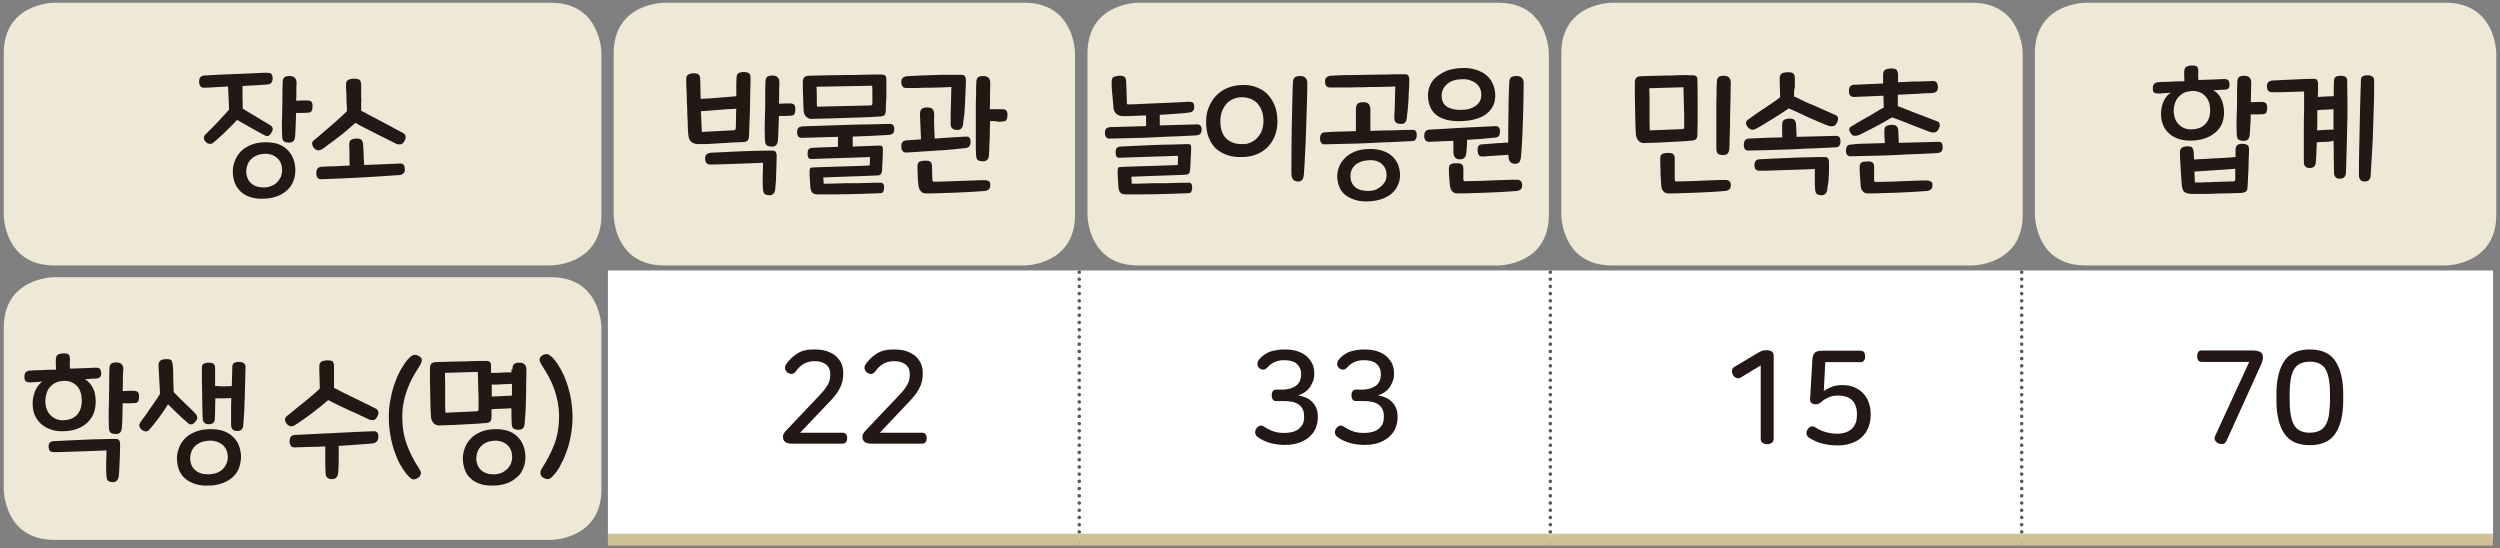 <?xml version="1.0" encoding="utf-8"?>
<!-- Generator: Adobe Illustrator 23.0.0, SVG Export Plug-In . SVG Version: 6.00 Build 0)  -->
<svg version="1.1" id="레이어_1" xmlns="http://www.w3.org/2000/svg" xmlns:xlink="http://www.w3.org/1999/xlink" x="0px"
	 y="0px" width="1003px" height="220px" viewBox="0 0 1003 220" style="enable-background:new 0 0 1003 220;" xml:space="preserve">
<rect x="0" y="0" width="1003" height="220" fill="#808080" stroke="none"/>
<g>
	<g>
		<path style="fill:#EEE9D6;" d="M21.8,1.1c0,0-20.3,0-20.3,20.3v64.8c0,0,0,20.3,20.3,20.3h199.2c0,0,20.3,0,20.3-20.3V21.4
			c0,0,0-20.3-20.3-20.3H21.8z"/>
		<path style="fill:#EEE9D6;" d="M21.8,111.2c0,0-20.3,0-20.3,20.3v64.8c0,0,0,20.3,20.3,20.3h199.2c0,0,20.3,0,20.3-20.3v-64.8
			c0,0,0-20.3-20.3-20.3H21.8z"/>
		<path style="fill:#EEE9D6;" d="M266.5,1.1c0,0-20.3,0-20.3,20.3v64.8c0,0,0,20.3,20.3,20.3H411c0,0,20.3,0,20.3-20.3V21.4
			c0,0,0-20.3-20.3-20.3H266.5z"/>
		<path style="fill:#EEE9D6;" d="M456.6,1.1c0,0-20.3,0-20.3,20.3v64.8c0,0,0,20.3,20.3,20.3h144.5c0,0,20.3,0,20.3-20.3V21.4
			c0,0,0-20.3-20.3-20.3H456.6z"/>
		<path style="fill:#EEE9D6;" d="M646.7,1.1c0,0-20.3,0-20.3,20.3v64.8c0,0,0,20.3,20.3,20.3h144.5c0,0,20.3,0,20.3-20.3V21.4
			c0,0,0-20.3-20.3-20.3H646.7z"/>
		<path style="fill:#EEE9D6;" d="M836.7,1.1c0,0-20.3,0-20.3,20.3v64.8c0,0,0,20.3,20.3,20.3h144.5c0,0,20.3,0,20.3-20.3V21.4
			c0,0,0-20.3-20.3-20.3H836.7z"/>
		<path style="fill:#FFFFFF;" d="M811.1,108.5h189.1v108H811.1V108.5z M622,108.5h189.1v108H622V108.5z M433,108.5H622v108H433
			V108.5z M243.9,108.5H433v108H243.9V108.5z"/>
		<line style="fill:none;stroke:#FFFFFF;stroke-width:1.429;stroke-miterlimit:10;" x1="433" y1="213.4" x2="433" y2="109.2"/>
		<line style="fill:none;stroke:#FFFFFF;stroke-width:1.429;stroke-miterlimit:10;" x1="622" y1="213.4" x2="622" y2="109.2"/>
		<line style="fill:none;stroke:#FFFFFF;stroke-width:1.429;stroke-miterlimit:10;" x1="811.1" y1="213.4" x2="811.1" y2="109.2"/>
		
			<line style="fill:none;stroke:#595757;stroke-width:1.429;stroke-linecap:round;stroke-linejoin:round;stroke-miterlimit:10;stroke-dasharray:0,2.897;" x1="433" y1="210.5" x2="433" y2="110.6"/>
		
			<path style="fill:none;stroke:#595757;stroke-width:1.429;stroke-linecap:round;stroke-linejoin:round;stroke-miterlimit:10;" d="
			M433,109.2L433,109.2 M433,213.4L433,213.4"/>
		
			<line style="fill:none;stroke:#595757;stroke-width:1.429;stroke-linecap:round;stroke-linejoin:round;stroke-miterlimit:10;stroke-dasharray:0,2.897;" x1="622" y1="210.5" x2="622" y2="110.6"/>
		
			<path style="fill:none;stroke:#595757;stroke-width:1.429;stroke-linecap:round;stroke-linejoin:round;stroke-miterlimit:10;" d="
			M622,109.2L622,109.2 M622,213.4L622,213.4"/>
		
			<line style="fill:none;stroke:#595757;stroke-width:1.429;stroke-linecap:round;stroke-linejoin:round;stroke-miterlimit:10;stroke-dasharray:0,2.897;" x1="811.1" y1="210.5" x2="811.1" y2="110.6"/>
		
			<path style="fill:none;stroke:#595757;stroke-width:1.429;stroke-linecap:round;stroke-linejoin:round;stroke-miterlimit:10;" d="
			M811.1,109.2L811.1,109.2 M811.1,213.4L811.1,213.4"/>
		<line style="fill:none;stroke:#D0C294;stroke-width:4.764;stroke-miterlimit:10;" x1="243.9" y1="216.5" x2="433" y2="216.5"/>
		<line style="fill:none;stroke:#D0C294;stroke-width:4.764;stroke-miterlimit:10;" x1="433" y1="216.5" x2="622" y2="216.5"/>
		<line style="fill:none;stroke:#D0C294;stroke-width:4.764;stroke-miterlimit:10;" x1="622" y1="216.5" x2="811.1" y2="216.5"/>
		<line style="fill:none;stroke:#D0C294;stroke-width:4.764;stroke-miterlimit:10;" x1="811.1" y1="216.5" x2="1000.1" y2="216.5"/>
	</g>
	<g>
		<path style="fill:#231815;" d="M97.3,38.8c0,1.5,0.1,3.1,0.1,4.8c2,1.2,4,2.4,5.8,3.5c1.9,1.1,3.6,2.2,5.2,3.1
			c0.6,0.4,0.9,0.8,1,1.3c0.1,0.5-0.1,1.1-0.5,1.7c-0.4,0.7-0.8,1.1-1.2,1.3c-0.4,0.2-0.9,0.1-1.5-0.2c-1.5-0.8-3.2-1.7-5.1-2.8
			c-1.9-1.1-3.9-2.2-6-3.4c-0.7,0.8-1.5,1.6-2.3,2.4c-0.8,0.8-1.7,1.7-2.5,2.5c-0.8,0.8-1.7,1.6-2.5,2.3c-0.8,0.7-1.5,1.4-2.2,1.9
			c-0.5,0.5-1.1,0.6-1.7,0.5c-0.6-0.1-1.2-0.5-1.6-1.1c-0.4-0.5-0.6-1-0.5-1.5c0.1-0.5,0.3-0.9,0.8-1.3c0.7-0.7,1.4-1.5,2.3-2.3
			c0.8-0.9,1.7-1.7,2.5-2.6c0.8-0.9,1.6-1.7,2.4-2.6c0.8-0.9,1.5-1.6,2.1-2.3c-0.1-1.8-0.1-3.4-0.2-4.8c-0.1-1.4-0.1-2.9-0.2-4.5
			c-2,0.1-3.8,0.2-5.5,0.3c-1.7,0.1-3,0.2-4,0.2c-0.6,0-1.1-0.1-1.5-0.5c-0.4-0.4-0.6-1-0.6-1.8c0-0.9,0.1-1.5,0.5-1.9
			c0.4-0.4,0.8-0.6,1.4-0.7c0.9,0,2.1-0.1,3.4-0.2c1.4-0.1,2.9-0.1,4.4-0.2c1.6-0.1,3.2-0.1,4.9-0.2c1.7-0.1,3.3-0.1,4.9-0.2
			c1.6-0.1,3-0.1,4.4-0.2c1.3-0.1,2.5-0.1,3.4-0.1c0.7,0,1.2,0.1,1.6,0.4c0.3,0.3,0.5,0.8,0.6,1.7c0,1.6-0.7,2.5-2.1,2.6
			c-1,0.1-2.4,0.2-4.2,0.3c-1.8,0.1-3.7,0.2-5.8,0.3C97.3,35.9,97.3,37.3,97.3,38.8z M117.7,72.6c-0.5,1.4-1.3,2.6-2.4,3.6
			c-1.1,1-2.4,1.9-4,2.5c-1.6,0.6-3.4,1-5.4,1c-2,0.1-3.9-0.1-5.4-0.6c-1.6-0.5-2.9-1.2-3.9-2.2s-1.9-2.1-2.4-3.5
			c-0.5-1.4-0.8-2.9-0.8-4.6c0-1.5,0.3-2.9,0.8-4.2c0.5-1.4,1.3-2.6,2.3-3.7c1-1.1,2.3-1.9,3.8-2.6c1.5-0.7,3.3-1.1,5.4-1.2
			c2-0.1,3.8,0.1,5.3,0.5c1.6,0.5,2.9,1.2,4,2.2c1.1,1,1.9,2.1,2.5,3.5c0.6,1.4,0.9,2.9,1,4.6C118.5,69.7,118.3,71.3,117.7,72.6z
			 M111.2,73.1c0.6-0.6,1.1-1.4,1.5-2.2c0.3-0.9,0.5-1.8,0.5-2.8c-0.1-2.1-0.8-3.7-2.1-4.8c-1.3-1.1-3.1-1.7-5.2-1.6
			c-1.1,0.1-2.1,0.3-3,0.7c-0.9,0.4-1.6,0.9-2.2,1.5c-0.6,0.6-1.1,1.4-1.4,2.2c-0.3,0.8-0.5,1.7-0.5,2.6c0,2,0.7,3.7,1.9,4.8
			c1.3,1.2,3,1.7,5.1,1.7c1.2,0,2.2-0.2,3.1-0.6C109.8,74.3,110.5,73.8,111.2,73.1z M118.9,36.7c0,1.2,0,2.4-0.1,3.7
			c0.9,0,1.8-0.1,2.7-0.1c0.9,0,1.5,0,1.8,0c0.7,0,1.3,0.2,1.6,0.5c0.3,0.3,0.5,0.9,0.5,1.7c0,0.8-0.1,1.4-0.3,1.9
			c-0.2,0.5-0.7,0.8-1.4,0.8c-0.4,0-1.1,0.1-2,0.1c-0.9,0-1.9,0-2.9,0c-0.1,2-0.1,3.8-0.2,5.5c-0.1,1.7-0.1,3-0.2,3.9
			c-0.1,1.1-0.4,1.7-0.9,2.1c-0.5,0.3-1.1,0.5-1.8,0.4c-0.8,0-1.4-0.2-1.8-0.5c-0.4-0.3-0.7-1-0.7-2.1c0-0.8-0.1-2-0.1-3.6
			c0-1.6,0-3.4,0.1-5.3c0-2,0.1-4,0.1-6.2c0-2.2,0-4.3,0.1-6.3c0-1,0.2-1.7,0.6-2.1c0.4-0.4,1.2-0.6,2.2-0.6c1.9,0,2.8,1,2.8,2.9
			C118.9,34.4,118.9,35.5,118.9,36.7z"/>
		<path style="fill:#231815;" d="M144.9,41.8c0,0.9,0,1.8,0,2.6c1.2,0.6,2.5,1.3,4.1,2.2c1.5,0.8,3.1,1.6,4.7,2.5
			c1.6,0.8,3.1,1.6,4.5,2.4c1.4,0.7,2.6,1.4,3.6,1.9c0.5,0.3,0.8,0.7,0.9,1.2c0.1,0.5,0,1.2-0.4,1.9c-0.4,0.8-0.9,1.3-1.5,1.4
			c-0.6,0.1-1.2,0-1.8-0.2c-0.8-0.4-2-1-3.4-1.7c-1.4-0.7-3-1.5-4.6-2.3c-1.6-0.8-3.1-1.6-4.7-2.4c-1.5-0.8-2.8-1.4-3.7-2
			c-0.9,0.8-2,1.7-3.1,2.7s-2.4,2-3.6,2.9c-1.2,1-2.4,1.9-3.6,2.7c-1.1,0.9-2.2,1.6-3,2.2c-1.3,0.8-2.4,0.7-3.4-0.5
			c-0.4-0.5-0.6-1.1-0.7-1.6c0-0.5,0.2-1,0.7-1.4c1-0.8,2.1-1.7,3.2-2.7c1.2-1,2.3-2,3.5-3c1.2-1,2.3-2,3.5-3.1c1.1-1,2.2-2,3.1-2.9
			c0-0.7,0-1.5-0.1-2.4c0-0.9-0.1-1.9-0.1-2.9c0-1,0-1.9-0.1-2.8c0-0.9-0.1-1.6-0.1-2.2c0-0.8,0.1-1.5,0.5-1.9
			c0.4-0.5,1.1-0.7,2.3-0.8c1.3-0.1,2.1,0.1,2.6,0.4c0.4,0.4,0.7,1,0.7,2c0,0.7,0,1.5,0,2.3c0,0.9,0,1.8,0,2.7
			C145,39.9,145,40.9,144.9,41.8z M161.9,69.5c-0.4,0.4-0.8,0.6-1.4,0.7c-5.1,0.4-10.2,0.7-15.5,1c-5.3,0.3-10.6,0.5-16.1,0.7
			c-1.3,0.1-2-0.8-2-2.5c0-0.8,0.2-1.4,0.5-1.8s0.8-0.6,1.6-0.7c1.9-0.1,3.8-0.2,5.7-0.2c1.9-0.1,3.7-0.2,5.6-0.3
			c-0.1-1.3-0.1-2.7-0.1-4.2c0-1.5,0-2.8-0.1-3.8c0-1,0.1-1.7,0.5-2.1c0.4-0.4,1.1-0.6,2.1-0.7c1.1-0.1,1.9,0.1,2.3,0.5
			c0.4,0.4,0.7,1.1,0.7,2.1c0,0.5,0,1,0.1,1.7c0,0.7,0.1,1.3,0.1,2.1c0,0.7,0,1.5,0.1,2.2c0,0.7,0.1,1.4,0.1,2
			c2.5-0.1,5-0.2,7.4-0.3c2.4-0.1,4.8-0.2,7.1-0.3c0.7,0,1.1,0.2,1.4,0.6c0.3,0.4,0.4,1,0.4,1.6C162.5,68.5,162.3,69.1,161.9,69.5z"
			/>
	</g>
	<g>
		<path style="fill:#231815;" d="M299.8,56.5c-0.4,0.3-1,0.5-1.7,0.5c-0.8,0-1.7,0.1-2.7,0.1s-2.2,0.1-3.3,0.2s-2.4,0.1-3.6,0.2
			c-1.2,0.1-2.3,0.1-3.4,0.2c-1.1,0.1-2,0.1-2.9,0.1c-0.8,0-1.5,0-2,0c-1.2,0-2.2-0.3-2.9-0.9c-0.7-0.6-1.1-1.7-1.2-3.2
			c-0.1-1.3-0.2-2.9-0.2-4.7c-0.1-1.8-0.2-3.6-0.2-5.6c-0.1-1.9-0.2-3.9-0.2-5.9c-0.1-2-0.2-3.9-0.2-5.7c0-0.7,0.1-1.3,0.6-1.7
			c0.4-0.4,1.1-0.6,2.1-0.7c1.1,0,1.9,0.1,2.3,0.5c0.4,0.4,0.6,0.9,0.6,1.6c0.1,1.4,0.1,2.8,0.1,4.1c0,1.4,0.1,2.7,0.1,4.1
			c1-0.1,2.1-0.2,3.3-0.2c1.2-0.1,2.5-0.2,3.8-0.3c1.3-0.1,2.6-0.2,3.8-0.3c1.2-0.1,2.4-0.2,3.4-0.3c0-1.1,0-2.3,0-3.4
			c0-1.2,0-2.5,0.1-4c0-0.8,0.2-1.4,0.7-1.8c0.5-0.3,1.2-0.5,2.2-0.5s1.7,0.2,2.1,0.5c0.4,0.3,0.6,0.9,0.6,1.6c0,1.7,0,3.6-0.1,5.6
			c0,2-0.1,4.1-0.1,6.2s-0.1,4.2-0.2,6.2c-0.1,2.1-0.1,4-0.2,5.8C300.4,55.6,300.2,56.2,299.8,56.5z M281.4,49
			c0.1,1.3,0.1,2.7,0.2,3.9c0.5,0,1.3,0,2.5-0.1s2.4-0.1,3.8-0.2c1.3-0.1,2.6-0.1,3.8-0.2s2-0.1,2.5-0.1c0.3,0,0.5-0.1,0.7-0.2
			s0.3-0.4,0.3-0.8c0-1.5,0.1-2.9,0.1-4.1c0-1.2,0-2.4,0.1-3.6c-1,0.1-2.2,0.2-3.4,0.2c-1.3,0.1-2.5,0.2-3.8,0.3
			c-1.3,0.1-2.5,0.2-3.8,0.3c-1.2,0.1-2.3,0.2-3.2,0.2C281.3,46.2,281.3,47.7,281.4,49z M311,76.1c-0.1,0.8-0.4,1.4-0.9,1.8
			c-0.5,0.4-1.1,0.5-1.9,0.4c-0.8-0.1-1.3-0.3-1.6-0.7c-0.3-0.4-0.4-0.9-0.5-1.6c0-0.7-0.1-1.4-0.1-2.3s0-1.8,0-2.8
			c0-1,0-1.9,0.1-2.9c0-1,0-1.8,0-2.7c-1.3,0.1-2.9,0.1-4.7,0.2c-1.9,0.1-3.8,0.1-5.8,0.2c-2,0.1-3.9,0.1-5.8,0.2
			c-1.9,0.1-3.5,0.1-4.9,0.1c-1.3,0-2-0.8-2-2.4c0-0.8,0.2-1.3,0.6-1.7c0.4-0.3,0.9-0.5,1.4-0.6c1.7-0.1,3.7-0.2,5.9-0.3
			c2.2-0.1,4.5-0.2,6.7-0.3c2.3-0.1,4.5-0.2,6.6-0.2s4-0.1,5.7-0.1c0.7,0,1.2,0.2,1.4,0.5c0.2,0.3,0.4,0.9,0.4,1.6
			c0,2.2-0.1,4.5-0.2,6.8C311.4,71.8,311.2,74,311,76.1z M312.6,37.2c0,1.4,0,2.9-0.1,4.4c0.9,0,1.8-0.1,2.7-0.1c0.9,0,1.5,0,1.8,0
			c0.7,0,1.3,0.2,1.6,0.5c0.3,0.3,0.5,0.9,0.5,1.7c0,0.8-0.1,1.4-0.3,1.9c-0.2,0.5-0.7,0.8-1.4,0.8c-0.4,0-1.1,0.1-2,0.1
			c-0.9,0-1.9,0-2.9,0c-0.1,2.1-0.1,4-0.2,5.8c-0.1,1.7-0.1,3.1-0.2,4c-0.1,1.1-0.4,1.7-0.9,2.1c-0.5,0.3-1.1,0.5-1.8,0.4
			c-0.8,0-1.4-0.2-1.8-0.5s-0.7-1-0.7-2.1c0-0.8-0.1-2.1-0.1-3.9c0-1.7,0-3.7,0.1-5.9s0.1-4.4,0.1-6.8c0-2.3,0-4.5,0.1-6.6
			c0-1,0.2-1.7,0.6-2.1c0.4-0.4,1.2-0.6,2.2-0.6c1.9,0,2.8,1,2.8,2.9C312.6,34.5,312.6,35.8,312.6,37.2z"/>
		<path style="fill:#231815;" d="M341.7,58.8c1.9-0.1,3.9-0.1,5.8-0.2c1.9-0.1,3.7-0.1,5.5-0.2c0.4,0,0.7,0.1,0.9,0.3
			c0.2,0.2,0.3,0.6,0.3,1.1c0,1.3,0,2.7-0.1,4.3c-0.1,1.5-0.2,2.9-0.2,4.2c-0.1,0.7-0.2,1.2-0.5,1.6c-0.3,0.3-0.8,0.5-1.6,0.5
			c-1.4,0.1-3.1,0.1-4.9,0.2c-1.8,0.1-3.7,0.1-5.6,0.2c-1.9,0.1-3.8,0.1-5.8,0.2c-1.9,0.1-3.7,0.1-5.2,0.2c0,0.5,0.1,1,0.1,1.2
			c0,0.3,0,0.7,0.1,1.3c1.6,0,3.4,0,5.3-0.1s3.9-0.1,5.9-0.1c2,0,4,0,6-0.1s3.9-0.1,5.6-0.1c0.5,0,0.9,0.2,1.1,0.5s0.3,0.8,0.3,1.4
			c0,0.6-0.1,1.2-0.3,1.6c-0.2,0.5-0.6,0.7-1.2,0.7c-4.2,0.2-8.3,0.3-12.4,0.4c-4.1,0.1-8.2,0.1-12.4,0.1c-1.2,0-2.1-0.2-2.5-0.7
			c-0.5-0.5-0.7-1.3-0.8-2.5c-0.1-1.1-0.1-2.1-0.2-3.1c-0.1-0.9-0.1-2-0.1-3.1c0-0.4,0.1-0.7,0.2-1c0.1-0.3,0.4-0.4,0.8-0.4
			c1.4-0.1,3.1-0.1,5.2-0.2c2-0.1,4.2-0.1,6.4-0.2c2.2-0.1,4.3-0.1,6.4-0.2c2-0.1,3.8-0.1,5.1-0.2c0-0.6,0.1-1.2,0.1-1.7
			c0-0.5,0-1.1,0-1.7c-1.6,0.1-3.4,0.1-5.4,0.2c-2,0.1-4.1,0.1-6.3,0.2c-2.1,0.1-4.2,0.1-6.3,0.2c-2,0.1-3.9,0.1-5.4,0.2
			c-0.6,0-1-0.1-1.2-0.4c-0.2-0.3-0.4-0.9-0.4-1.7c0-0.8,0.1-1.4,0.4-1.8c0.3-0.3,0.7-0.5,1.3-0.6c1.6-0.1,3.3-0.1,5-0.2
			c1.7-0.1,3.6-0.1,5.5-0.2v-4c-2.5,0.1-5,0.1-7.4,0.2c-2.4,0.1-4.7,0.1-7,0.2c-1.3,0.1-2-0.7-2-2.3c0-0.8,0.2-1.4,0.5-1.7
			c0.3-0.3,0.8-0.5,1.6-0.6c2.8-0.1,5.7-0.2,8.8-0.3c3.1-0.1,6.2-0.2,9.2-0.3c3.1-0.1,6.1-0.2,9-0.2c2.9-0.1,5.5-0.1,8-0.2
			c1.2,0,1.9,0.6,1.9,2c0,0.8-0.2,1.4-0.5,1.8c-0.4,0.3-0.8,0.5-1.4,0.6c-2.2,0.1-4.6,0.3-7.1,0.4s-5.1,0.2-7.7,0.3V58.8z
			 M354.9,46.1c-0.2,0.3-0.7,0.5-1.4,0.6c-0.6,0-1.6,0.1-3,0.2c-1.4,0.1-3.1,0.1-5,0.2c-1.9,0.1-3.9,0.1-6,0.2
			c-2.1,0.1-4.1,0.1-5.9,0.2c-1.9,0-3.5,0.1-4.9,0.1c-1.4,0-2.4,0.1-2.9,0.1c-1,0-1.8-0.3-2.4-0.9c-0.6-0.6-0.9-1.4-1-2.5
			c0-1-0.1-1.9-0.1-2.8c0-0.9-0.1-1.8-0.1-2.7c0-0.9-0.1-1.8-0.1-2.8c0-1,0-2,0-3.1c0-1.6,0.7-2.4,2.1-2.5c0.6,0,1.7-0.1,3.2-0.1
			c1.5,0,3.3-0.1,5.2-0.1c2,0,4-0.1,6.2-0.1c2.2,0,4.3,0,6.3-0.1c2,0,3.7-0.1,5.3-0.1c1.6,0,2.7,0,3.4,0c1.2,0,1.8,0.6,1.8,1.8
			c0,1.5,0,2.7,0,3.7c0,1,0,1.9,0,2.8s0,1.8-0.1,2.7s-0.1,2-0.1,3.4C355.3,45.2,355.2,45.8,354.9,46.1z M349.3,42.3
			c0.5,0,0.7-0.3,0.7-0.8c0-0.6,0-1.2,0-1.7c0-0.5,0-1,0-1.5s0-1,0-1.7c0-0.6,0-1.4-0.1-2.2l-22.3,0.4c0,1,0.1,1.8,0.1,2.5
			c0,0.7,0,1.3,0,1.8c0,0.6,0,1.1,0,1.7s0,1.2,0.1,2L349.3,42.3z"/>
		<path style="fill:#231815;" d="M386.4,49.9c-0.1,0.8-0.4,1.4-0.9,1.8c-0.5,0.4-1.1,0.5-1.9,0.4c-1.4-0.1-2.2-0.9-2.2-2.3
			c0-0.7,0-1.6,0-3c0-1.3,0-2.7,0.1-4.2c0-1.5,0.1-3,0.1-4.4c0-1.4,0.1-2.5,0.1-3.3c-1.3,0.1-2.7,0.1-4.3,0.2
			c-1.5,0-3.1,0.1-4.7,0.1c-1.6,0-3.2,0-4.7,0.1c-1.6,0-3,0-4.4,0c-1.3,0-2-0.8-2-2.4c0-0.8,0.2-1.3,0.6-1.7
			c0.4-0.3,0.9-0.5,1.4-0.6c1.7-0.1,3.6-0.2,5.5-0.3c1.9-0.1,3.8-0.1,5.8-0.2s3.8-0.1,5.6-0.1c1.8,0,3.6,0,5.2,0
			c0.7,0,1.2,0.2,1.4,0.5c0.2,0.3,0.4,0.9,0.4,1.6c0,1.1,0,2.4-0.1,4c-0.1,1.6-0.1,3.3-0.2,4.9c-0.1,1.7-0.2,3.3-0.3,4.9
			C386.6,47.5,386.5,48.8,386.4,49.9z M374.8,50.6c0,1.5,0.1,3.2,0.2,5c1-0.1,1.9-0.1,2.8-0.2c0.9-0.1,1.9-0.1,2.9-0.2
			c1-0.1,2-0.1,3.2-0.2c1.1-0.1,2.3-0.1,3.7-0.2c0.7,0,1.1,0.1,1.4,0.5c0.3,0.4,0.4,0.9,0.4,1.6c0,0.8-0.2,1.4-0.5,1.8
			c-0.4,0.4-0.8,0.6-1.4,0.7c-2.1,0.2-4.1,0.4-6,0.6c-1.9,0.2-3.7,0.3-5.6,0.4c-1.9,0.1-3.8,0.3-5.8,0.4s-4.1,0.3-6.5,0.4
			c-1.3,0-2-0.8-2-2.5c0-0.8,0.2-1.4,0.5-1.7c0.3-0.4,0.8-0.6,1.6-0.7c1.1-0.1,2.2-0.1,3.1-0.2c1-0.1,1.9-0.1,2.7-0.2
			c-0.1-1.8-0.1-3.5-0.2-5.1c-0.1-1.6-0.1-3.2-0.2-4.9c0-1,0.2-1.7,0.6-2.1s1.2-0.7,2.3-0.7c1,0,1.6,0.2,2.1,0.6
			c0.4,0.5,0.7,1.2,0.7,2.2C374.7,47.6,374.7,49.1,374.8,50.6z M397.3,74.3c0,0.8-0.2,1.3-0.6,1.7c-0.4,0.3-0.9,0.5-1.4,0.6
			c-1.8,0.1-3.7,0.3-5.8,0.4c-2.1,0.1-4.2,0.2-6.3,0.3c-2.1,0.1-4.2,0.1-6.3,0.2c-2,0.1-3.9,0.1-5.5,0.1c-0.8,0-1.5-0.3-2-0.9
			c-0.5-0.6-0.8-1.4-0.9-2.3c-0.1-0.5-0.1-1.2-0.2-1.9c-0.1-0.7-0.1-1.4-0.1-2.1c0-0.7,0-1.4-0.1-2c0-0.7,0-1.2,0-1.7
			c0-0.8,0.2-1.4,0.6-1.7c0.4-0.3,1.1-0.5,2.1-0.5c1-0.1,1.8,0,2.3,0.3c0.5,0.3,0.8,0.9,0.8,1.7c0,1.2,0.1,2.2,0.1,3s0,1.7,0.1,2.7
			c0,0.4,0.2,0.7,0.5,0.7c1.3,0,2.9-0.1,4.8-0.1c1.8-0.1,3.7-0.1,5.6-0.2c1.9-0.1,3.8-0.1,5.6-0.2c1.8-0.1,3.4-0.1,4.7-0.1
			c0.7,0,1.2,0.2,1.5,0.5C397.2,72.9,397.3,73.5,397.3,74.3z M398.7,48.6c-0.5,0-1,0-1.5,0c0,1.5-0.1,3-0.1,4.4c0,1.4,0,2.7-0.1,3.9
			s-0.1,2.3-0.1,3.2c-0.1,0.9-0.1,1.6-0.1,2.1c-0.1,1.1-0.4,1.7-0.9,2.1c-0.5,0.3-1.1,0.5-1.8,0.4c-0.8,0-1.4-0.2-1.8-0.5
			c-0.4-0.3-0.7-1-0.7-2.1c0-0.5-0.1-1.5-0.1-2.7c0-1.3,0-2.8,0-4.5c0-1.7,0-3.5,0-5.5s0-3.9,0-5.9c0-1.9,0-3.8,0.1-5.6
			c0-1.8,0-3.4,0.1-4.7c0-1,0.2-1.7,0.6-2.1c0.4-0.4,1.2-0.6,2.2-0.6c1.9,0,2.8,1,2.8,2.9c0,1.2-0.1,2.8-0.1,4.6
			c0,1.8,0,3.7-0.1,5.8c0.9,0,1.9,0,2.9,0c1,0,1.7,0,2.1,0c0.7,0,1.3,0.2,1.6,0.5c0.3,0.3,0.5,0.9,0.5,1.7c0,0.8-0.1,1.4-0.3,1.9
			c-0.2,0.5-0.7,0.8-1.4,0.8c-0.2,0-0.6,0.1-1,0.1s-0.9,0-1.4,0C399.8,48.6,399.2,48.6,398.7,48.6z"/>
	</g>
	<g>
		<path style="fill:#231815;" d="M465.3,50.3c2.7-0.1,5.3-0.1,7.9-0.2c2.5-0.1,4.9-0.1,7-0.2c1.2,0,1.9,0.6,1.9,2
			c0,0.8-0.2,1.4-0.5,1.8c-0.4,0.3-0.8,0.5-1.4,0.6c-2.5,0.1-5.2,0.3-8.2,0.4c-2.9,0.1-5.9,0.2-9,0.4s-6.1,0.2-9.1,0.3
			s-5.9,0.1-8.6,0.2c-1.3,0.1-2-0.7-2-2.3c0-0.8,0.2-1.4,0.5-1.7c0.3-0.3,0.8-0.5,1.6-0.6c2.2-0.1,4.5-0.1,7-0.2
			c2.4-0.1,4.9-0.1,7.4-0.2v-4.3c-1.8,0.1-3.5,0.1-5.1,0.2s-2.9,0.1-4,0.1c-1.2,0-2.1-0.3-2.8-0.9c-0.7-0.6-1.1-1.5-1.2-2.6
			c-0.1-1.1-0.1-1.9-0.2-2.6c-0.1-0.7-0.1-1.4-0.2-2c-0.1-0.7-0.1-1.4-0.2-2.3c-0.1-0.8-0.1-1.9-0.1-3.2c0-0.4,0-0.7,0.1-1
			c0-0.3,0.2-0.5,0.3-0.8c0.2-0.2,0.5-0.4,0.9-0.5s0.9-0.2,1.5-0.3c1.1-0.1,1.9,0.1,2.3,0.4s0.7,0.9,0.7,1.8c0.1,1.8,0.1,3.5,0.2,5
			c0,1.5,0.1,2.7,0.1,3.7c0,0.4,0.2,0.6,0.5,0.6c0.9,0,2-0.1,3.3-0.1c1.3-0.1,2.7-0.1,4.2-0.2c1.5-0.1,3.1-0.1,4.7-0.2
			c1.6-0.1,3.2-0.1,4.7-0.2c1.5-0.1,2.9-0.1,4.2-0.2c1.3-0.1,2.4-0.1,3.3-0.2c0.6,0,1.1,0.1,1.5,0.3s0.6,0.8,0.6,1.8
			c0,0.7-0.1,1.3-0.5,1.6c-0.3,0.3-0.8,0.6-1.2,0.6c-1.2,0.2-2.9,0.4-5.1,0.5c-2.2,0.2-4.5,0.3-7,0.5V50.3z M477.7,63.7
			c-0.1,1.6-0.1,3-0.2,4.3c-0.1,0.7-0.2,1.2-0.5,1.6c-0.3,0.3-0.8,0.5-1.6,0.5c-1.4,0.1-3.1,0.1-4.9,0.2c-1.8,0.1-3.7,0.1-5.6,0.2
			c-1.9,0.1-3.8,0.1-5.8,0.2c-1.9,0.1-3.7,0.1-5.2,0.2c0,0.5,0.1,1,0.1,1.4s0,0.8,0.1,1.4c1.6,0,3.4,0,5.3-0.1s3.9-0.1,5.9-0.1
			c2,0,4,0,6-0.1s3.9-0.1,5.6-0.1c0.5,0,0.9,0.2,1.1,0.5s0.3,0.8,0.3,1.4c0,0.6-0.1,1.2-0.3,1.6c-0.2,0.5-0.6,0.7-1.2,0.7
			c-4.2,0.2-8.3,0.3-12.4,0.4c-4.1,0.1-8.2,0.1-12.4,0.1c-1.2,0-2.1-0.2-2.5-0.7c-0.5-0.5-0.7-1.3-0.8-2.5c-0.1-1.1-0.1-2.2-0.2-3.2
			s-0.1-2.1-0.1-3.2c0-0.4,0.1-0.7,0.2-1s0.4-0.4,0.8-0.4c1.4-0.1,3.1-0.1,5.2-0.2c2-0.1,4.2-0.1,6.4-0.2c2.2-0.1,4.3-0.1,6.4-0.2
			c2-0.1,3.8-0.1,5.1-0.2c0-0.6,0.1-1.2,0.1-1.8c0-0.6,0-1.2,0-1.9c-1.6,0.1-3.4,0.1-5.4,0.2c-2,0.1-4.1,0.1-6.3,0.2
			s-4.2,0.1-6.3,0.2c-2,0.1-3.9,0.1-5.4,0.2c-0.6,0-1-0.1-1.2-0.4c-0.2-0.3-0.4-0.9-0.4-1.7c0-0.8,0.1-1.4,0.4-1.8
			c0.3-0.3,0.7-0.5,1.3-0.6c1.9-0.1,4.1-0.2,6.3-0.3s4.6-0.2,7-0.3s4.8-0.2,7.2-0.2c2.4-0.1,4.7-0.1,6.9-0.2c0.4,0,0.7,0.1,0.9,0.3
			c0.2,0.2,0.3,0.6,0.3,1.1C477.9,60.6,477.8,62,477.7,63.7z"/>
		<path style="fill:#231815;" d="M511.4,54.7c-0.7,1.7-1.7,3.2-3,4.5c-1.3,1.2-2.8,2.2-4.5,2.8c-1.7,0.7-3.6,1-5.7,1
			c-2.2,0.1-4.1-0.2-5.9-0.8c-1.7-0.6-3.2-1.5-4.5-2.6c-1.2-1.2-2.2-2.7-2.9-4.5s-1-3.9-1-6.3c0-2,0.3-3.9,1-5.6
			c0.7-1.7,1.6-3.3,2.8-4.6c1.2-1.3,2.7-2.4,4.5-3.2c1.7-0.8,3.7-1.2,6-1.3c2.2-0.1,4.1,0.2,5.9,0.9c1.8,0.7,3.3,1.6,4.5,2.9
			c1.2,1.3,2.2,2.8,2.9,4.7c0.7,1.8,1,3.9,1,6.1C512.5,50.9,512.1,52.9,511.4,54.7z M501.7,57.2c1.1-0.5,2-1.1,2.8-2s1.4-1.8,1.8-3
			c0.4-1.1,0.6-2.4,0.6-3.8c0-1.5-0.2-2.8-0.7-4c-0.4-1.2-1.1-2.2-1.8-3c-0.8-0.8-1.7-1.4-2.8-1.8c-1.1-0.4-2.2-0.6-3.4-0.6
			c-1.3,0-2.5,0.3-3.6,0.8c-1.1,0.5-2,1.2-2.7,2c-0.7,0.9-1.3,1.9-1.7,3c-0.4,1.2-0.6,2.4-0.6,3.8c0,3.1,0.8,5.4,2.3,6.9
			c1.5,1.5,3.6,2.3,6.2,2.3C499.4,57.9,500.6,57.7,501.7,57.2z M523.1,70.1c-0.1,1.1-0.4,1.8-0.8,2.2c-0.5,0.4-1.1,0.6-1.9,0.5
			c-0.8-0.1-1.4-0.4-1.7-0.9c-0.4-0.5-0.6-1.3-0.6-2.5c0-12.2,0.2-24.2,0.6-36.2c0-1,0.3-1.7,0.7-2.1c0.4-0.4,1.2-0.6,2.3-0.6
			c1.8,0,2.8,1,2.8,2.9c0,3-0.1,6.1-0.2,9.2c-0.1,3.2-0.2,6.3-0.3,9.5c-0.1,3.2-0.2,6.3-0.4,9.3C523.5,64.4,523.3,67.3,523.1,70.1z"
			/>
		<path style="fill:#231815;" d="M537.6,52.8c2.1-0.1,4.2-0.1,6.4-0.2c0-1.5,0-3.1,0-4.6c0-1.5,0-3,0-4.3c0-1,0.3-1.7,0.7-2.1
			c0.4-0.4,1.2-0.6,2.3-0.6c1,0,1.6,0.2,2.1,0.7c0.4,0.5,0.7,1.2,0.7,2.2c0,1.3,0,2.6,0,4.1c0,1.4,0,2.9,0,4.5
			c3.1-0.1,6-0.2,8.9-0.2c2.8-0.1,5.5-0.2,7.9-0.2c0.7,0,1.1,0.1,1.4,0.5c0.3,0.4,0.4,0.9,0.4,1.6c0,0.8-0.2,1.4-0.5,1.8
			c-0.4,0.4-0.8,0.6-1.4,0.6c-2.5,0.1-5.2,0.3-8.2,0.4c-2.9,0.1-5.9,0.2-9,0.4s-6.1,0.2-9.1,0.3s-5.9,0.1-8.6,0.2
			c-1.3,0.1-2-0.7-2-2.4c0-0.8,0.2-1.4,0.5-1.8c0.3-0.4,0.8-0.6,1.6-0.6C533.5,52.9,535.5,52.8,537.6,52.8z M564.4,47.5
			c-0.1,0.8-0.4,1.4-0.8,1.8c-0.5,0.4-1.1,0.5-1.9,0.4c-1.6-0.1-2.3-0.9-2.3-2.3c0-0.7,0-1.5,0.1-2.6s0.1-2.2,0.1-3.5
			c0-1.2,0.1-2.4,0.1-3.6s0.1-2.2,0.1-3c-0.9,0-2,0.1-3.4,0.1c-1.4,0-2.9,0.1-4.5,0.1c-1.6,0-3.3,0-5.1,0.1c-1.8,0-3.5,0-5.1,0.1
			c-1.6,0-3.2,0-4.6,0c-1.4,0-2.6,0-3.5,0c-1.3,0-2-0.8-2-2.4c0-0.8,0.2-1.3,0.6-1.7c0.4-0.3,0.9-0.5,1.4-0.6
			c1.2-0.1,2.6-0.1,4.2-0.2c1.6-0.1,3.4-0.1,5.2-0.1c1.9,0,3.8-0.1,5.8-0.1c2,0,3.9-0.1,5.7-0.1c1.8,0,3.6,0,5.1-0.1
			c1.6,0,2.9,0,4,0c0.7,0,1.2,0.2,1.4,0.5c0.2,0.3,0.4,0.9,0.4,1.6c0,1.1,0,2.3-0.1,3.7c-0.1,1.4-0.2,2.8-0.2,4.2
			c-0.1,1.4-0.2,2.8-0.3,4.1C564.6,45.2,564.5,46.4,564.4,47.5z M560.9,74.1c-0.5,1.3-1.3,2.4-2.4,3.4c-1.1,1-2.4,1.7-4,2.3
			c-1.6,0.6-3.4,0.9-5.4,1c-2,0.1-3.9-0.1-5.4-0.6c-1.6-0.5-2.9-1.2-4-2c-1.1-0.9-1.9-2-2.4-3.3c-0.5-1.3-0.8-2.7-0.8-4.2
			c0-1.3,0.3-2.7,0.8-3.9c0.5-1.3,1.3-2.4,2.3-3.4c1-1,2.3-1.9,3.8-2.5c1.5-0.7,3.3-1,5.4-1.1c2-0.1,3.8,0.1,5.3,0.5
			c1.6,0.5,2.9,1.1,4,2c1.1,0.9,2,2,2.6,3.3c0.6,1.3,0.9,2.7,1,4.3C561.7,71.4,561.5,72.8,560.9,74.1z M554.5,74.4
			c0.6-0.6,1.1-1.3,1.4-2c0.3-0.8,0.4-1.6,0.4-2.4c-0.1-1.8-0.7-3.2-2-4.3c-1.3-1.1-3.1-1.6-5.4-1.4c-1.2,0.1-2.3,0.3-3.2,0.7
			c-0.9,0.4-1.6,0.8-2.2,1.4s-1,1.2-1.3,2c-0.3,0.7-0.4,1.5-0.4,2.3c0,1.7,0.6,3.2,1.8,4.3c1.2,1.1,3,1.6,5.3,1.6
			c1.3,0,2.4-0.2,3.3-0.6C553.1,75.4,553.9,75,554.5,74.4z"/>
		<path style="fill:#231815;" d="M583.1,58.9c0-0.8,0-1.6,0-2.4c-1.7,0.1-3.4,0.1-5,0.2c-1.6,0.1-3.2,0.1-4.7,0.2
			c-1.3,0-2-0.8-2-2.4c0-0.8,0.2-1.4,0.5-1.8c0.3-0.4,0.8-0.6,1.6-0.7c5.1-0.3,9.7-0.5,14-0.8c4.3-0.2,8.4-0.4,12.5-0.6
			c0.7,0,1.1,0.2,1.4,0.6c0.3,0.4,0.4,1,0.4,1.6c0,0.8-0.2,1.4-0.5,1.8c-0.4,0.3-0.8,0.6-1.4,0.6c-1.7,0.2-3.4,0.3-5.4,0.5
			c-1.9,0.1-3.9,0.3-5.9,0.4c0,1.8-0.1,3.5-0.3,5.1c-0.1,1.1-0.4,1.8-0.9,2.2c-0.5,0.4-1.1,0.6-1.9,0.5c-0.8,0-1.4-0.3-1.7-0.7
			c-0.4-0.4-0.6-1.1-0.7-2.2C583.1,60.4,583.1,59.6,583.1,58.9z M598.9,42.7c-0.7,1.3-1.6,2.3-2.8,3.2c-1.2,0.8-2.6,1.5-4.3,1.9
			c-1.6,0.5-3.4,0.7-5.4,0.8c-2,0.1-3.9-0.1-5.5-0.4c-1.7-0.4-3.1-1-4.3-1.8c-1.2-0.9-2.1-1.9-2.7-3.3c-0.6-1.3-1-2.9-1-4.8
			c0-1.5,0.3-2.8,0.9-4.2c0.6-1.3,1.5-2.5,2.7-3.4s2.6-1.8,4.2-2.4c1.7-0.6,3.5-0.9,5.6-1c2-0.1,3.9,0.1,5.6,0.6s3.1,1.2,4.3,2.2
			c1.2,0.9,2.1,2.1,2.7,3.5c0.6,1.4,1,2.9,1,4.6C599.9,39.9,599.6,41.4,598.9,42.7z M592.1,42.4c1.5-1.1,2.2-2.5,2.2-4.4
			c0-1-0.2-1.9-0.6-2.7c-0.4-0.8-1-1.5-1.7-2c-0.7-0.5-1.5-0.9-2.5-1.2c-1-0.3-2-0.4-3.2-0.3c-2.5,0.1-4.4,0.7-5.8,2
			c-1.4,1.2-2.1,2.8-2.1,4.5c0,2.1,0.7,3.6,2.1,4.5c1.4,0.9,3.3,1.3,5.6,1.3C588.7,44.1,590.6,43.5,592.1,42.4z M610.7,74.3
			c0,0.8-0.2,1.3-0.6,1.7c-0.4,0.3-0.9,0.5-1.4,0.6c-1.8,0.1-3.7,0.3-5.8,0.4c-2.1,0.1-4.3,0.2-6.4,0.3c-2.2,0.1-4.3,0.1-6.4,0.2
			c-2.1,0.1-3.9,0.1-5.5,0.1c-0.8,0-1.5-0.3-2-0.9c-0.5-0.6-0.8-1.4-0.9-2.3c-0.1-1.1-0.2-2.3-0.3-3.4s-0.1-2.2-0.1-3.3
			c0-0.8,0.2-1.4,0.6-1.7c0.4-0.3,1.1-0.5,2.1-0.5s1.8,0,2.3,0.3c0.5,0.3,0.8,0.9,0.8,1.7c0,0.6,0,1.1,0,1.4c0,0.3,0,0.7,0,1
			s0,0.6,0,0.9c0,0.3,0,0.7,0,1.2c0,0.4,0.2,0.7,0.5,0.7c1.3,0,2.9-0.1,4.8-0.1s3.8-0.1,5.7-0.2s3.9-0.1,5.7-0.2
			c1.8-0.1,3.4-0.1,4.8-0.1c0.7,0,1.2,0.2,1.5,0.5S610.7,73.5,610.7,74.3z M605.2,62.1c-1,0.1-2.1,0.2-3.2,0.2
			c-1.1,0.1-2.2,0.2-3.2,0.2c-1,0.1-1.8,0.1-2.6,0.2c-0.7,0.1-1.2,0.1-1.4,0.1c-0.7,0-1.3-0.2-1.5-0.6c-0.3-0.4-0.4-1-0.5-1.8
			c0-0.8,0.1-1.4,0.3-1.8c0.3-0.4,0.7-0.6,1.4-0.7c0.2,0,0.8,0,1.5-0.1c0.8-0.1,1.6-0.1,2.7-0.2c1-0.1,2.1-0.2,3.2-0.2
			c1.1-0.1,2.2-0.2,3.2-0.2c0-4.1,0-8.1,0.1-12c0-4,0.1-8,0.3-12c0-1,0.3-1.7,0.7-2.1c0.4-0.4,1.2-0.6,2.3-0.6c1.8,0,2.8,1,2.8,2.9
			c0,2.4-0.1,4.9-0.1,7.5c-0.1,2.6-0.1,5.1-0.2,7.6c-0.1,2.5-0.2,5-0.3,7.5c-0.1,2.5-0.3,4.8-0.5,7c-0.1,1.1-0.4,1.8-0.8,2.2
			c-0.5,0.4-1.1,0.6-1.9,0.5c-0.8-0.1-1.4-0.4-1.7-0.9c-0.4-0.5-0.6-1.3-0.6-2.5V62.1z"/>
	</g>
	<g>
		<path style="fill:#231815;" d="M679.2,30.2c1.2,0,1.8,0.6,1.8,1.8c0.1,3.5,0.1,7.2,0.1,11c0,3.8,0,7.5-0.1,10.9
			c0,0.9-0.2,1.6-0.5,1.9c-0.3,0.3-0.8,0.5-1.5,0.6c-0.6,0-1.4,0.1-2.4,0.2c-1,0.1-2.2,0.1-3.4,0.2c-1.3,0.1-2.6,0.1-3.9,0.2
			c-1.4,0.1-2.7,0.1-3.9,0.2c-1.3,0-2.4,0.1-3.4,0.1s-1.8,0.1-2.3,0.1c-1,0-1.8-0.3-2.4-1c-0.6-0.7-0.9-1.5-1-2.6
			c-0.1-1.3-0.1-2.8-0.2-4.6c0-1.8-0.1-3.6-0.1-5.5c0-1.9-0.1-3.8-0.1-5.7c0-1.9,0-3.5,0-4.9c0-1.6,0.7-2.4,2.1-2.5
			c0.6,0,1.5-0.1,2.6-0.1c1.1,0,2.3-0.1,3.7-0.1c1.3,0,2.7-0.1,4.2-0.1c1.4,0,2.8,0,4.2-0.1c1.3,0,2.6-0.1,3.7-0.1
			C677.5,30.2,678.4,30.2,679.2,30.2z M675,51.8c0.5,0,0.7-0.3,0.7-0.8c0-0.9,0-2,0-3.4c0-1.3,0-2.8-0.1-4.3c0-1.5-0.1-3-0.1-4.4
			c0-1.5-0.1-2.7-0.1-3.9l-13.7,0.4c0,1.1,0.1,2.3,0.1,3.8s0,2.9,0,4.4c0,1.5,0,3,0,4.5c0,1.5,0,2.9,0.1,4.2L675,51.8z M694.4,74.3
			c0,0.8-0.2,1.3-0.6,1.7c-0.4,0.3-0.9,0.5-1.4,0.6c-1.8,0.1-3.6,0.3-5.6,0.4s-4,0.2-6.1,0.3c-2,0.1-4.1,0.1-6,0.2s-3.8,0.1-5.4,0.1
			c-0.8,0-1.5-0.3-2-0.9c-0.5-0.6-0.8-1.4-0.8-2.3c-0.1-1.1-0.1-2.1-0.2-3c-0.1-0.9-0.1-1.7-0.1-2.5s0-1.6-0.1-2.5
			c0-0.8,0-1.8,0-2.8c0-0.8,0.2-1.4,0.6-1.7c0.4-0.3,1.1-0.5,2.1-0.5c1-0.1,1.8,0,2.3,0.3c0.5,0.3,0.8,0.9,0.8,1.7
			c0,0.6,0,1.3,0,2.1c0,0.8,0,1.6,0,2.4c0,0.8,0,1.6,0,2.3c0,0.7,0,1.3,0,1.9c0,0.4,0.2,0.7,0.5,0.7c1.3,0,2.9-0.1,4.6-0.1
			s3.5-0.1,5.4-0.2c1.8-0.1,3.6-0.1,5.3-0.2c1.7-0.1,3.3-0.1,4.6-0.1c0.7,0,1.2,0.2,1.5,0.5C694.2,72.9,694.4,73.5,694.4,74.3z
			 M693.8,59.7c-0.1,1.1-0.4,1.7-0.9,2.1c-0.5,0.3-1.1,0.5-1.8,0.4c-0.8,0-1.4-0.2-1.8-0.5s-0.7-1-0.7-2.1c0-0.5,0-1.4,0-2.6
			c0-1.2,0-2.5,0-4c0-1.5,0-3.1,0-4.9c0-1.7,0-3.5,0-5.3c0-1.8,0-3.5,0.1-5.2c0-1.7,0-3.2,0.1-4.5c0-1,0.2-1.7,0.6-2.1
			c0.4-0.4,1.2-0.6,2.2-0.6c1.9,0,2.8,1,2.8,2.9c0,1.2-0.1,2.5-0.1,4.1c0,1.6,0,3.2-0.1,5c0,1.7-0.1,3.5-0.1,5.3c0,1.8,0,3.5-0.1,5
			c0,1.6-0.1,3-0.1,4.2C693.9,58.1,693.9,59.1,693.8,59.7z"/>
		<path style="fill:#231815;" d="M708.3,55.3c2.2-0.1,4.5-0.1,6.8-0.2c-0.1-0.8-0.1-1.7-0.1-2.5c0-0.8,0-1.5,0-2.2
			c0-1,0.1-1.7,0.5-2.1c0.4-0.4,1.1-0.6,2.1-0.7c1.1-0.1,1.9,0.1,2.3,0.5c0.4,0.4,0.7,1.1,0.7,2.1c0,0.6,0.1,1.4,0.1,2.2
			c0,0.9,0.1,1.7,0.1,2.5c2.9-0.1,5.6-0.1,8.3-0.2c2.7-0.1,5.2-0.1,7.5-0.2c0.7,0,1.1,0.2,1.4,0.6c0.3,0.4,0.4,1,0.4,1.6
			c0,0.8-0.2,1.4-0.5,1.8c-0.4,0.4-0.8,0.6-1.4,0.6c-2.5,0.1-5.2,0.3-8.2,0.4c-2.9,0.1-5.9,0.2-9,0.4c-3.1,0.1-6.1,0.2-9.1,0.3
			c-3,0.1-5.9,0.1-8.6,0.2c-1.3,0.1-2-0.7-2-2.3c0-0.8,0.2-1.4,0.5-1.8c0.3-0.4,0.8-0.6,1.6-0.7C703.9,55.5,706,55.4,708.3,55.3z
			 M719.8,36.6c0,0.6,0,1.3,0,2.1c1.2,0.5,2.5,1.2,4,1.9c1.5,0.7,3,1.4,4.6,2c1.6,0.7,3,1.3,4.5,2c1.4,0.6,2.6,1.2,3.6,1.6
			c0.5,0.2,0.8,0.6,0.9,1.1c0.1,0.5,0,1.2-0.4,1.9c-0.4,0.8-0.9,1.3-1.5,1.4c-0.6,0.1-1.2,0.1-1.8-0.1c-0.8-0.3-2-0.7-3.3-1.3
			c-1.4-0.6-2.8-1.2-4.4-1.9c-1.5-0.7-3-1.4-4.5-2.1c-1.5-0.7-2.8-1.3-3.9-1.7c-0.9,0.7-2,1.4-3.1,2.1c-1.1,0.7-2.3,1.5-3.5,2.2
			s-2.3,1.4-3.4,2.1c-1.1,0.7-2.1,1.2-3,1.7c-0.6,0.4-1.2,0.5-1.8,0.4s-1.1-0.4-1.6-1c-0.4-0.5-0.7-1.1-0.7-1.6
			c0-0.5,0.2-0.9,0.7-1.3c1-0.7,2.1-1.5,3.2-2.3c1.1-0.8,2.3-1.6,3.4-2.3c1.1-0.8,2.3-1.5,3.4-2.3c1.1-0.7,2.1-1.5,3-2.2
			c0-1.4-0.1-2.6-0.1-3.8s-0.1-2.3-0.1-3.5c0-0.8,0.1-1.5,0.5-1.9c0.4-0.5,1.1-0.7,2.3-0.8c1.3-0.1,2.1,0.1,2.6,0.4
			c0.4,0.4,0.7,1,0.7,2c0,0.7,0,1.3,0,1.8c0,0.5,0,1.1,0,1.6S719.8,36,719.8,36.6z M733.1,76.1c-0.1,0.8-0.4,1.4-0.9,1.8
			c-0.5,0.4-1.1,0.5-1.9,0.4c-0.8-0.1-1.3-0.3-1.6-0.7c-0.3-0.4-0.4-0.9-0.5-1.6c-0.1-1.3-0.1-2.5-0.1-3.8c0-1.3,0-2.7,0-4.4
			c-1.3,0.1-2.9,0.1-4.9,0.2c-2,0.1-4,0.1-6.1,0.2c-2.1,0.1-4.2,0.1-6.1,0.2s-3.7,0.1-5.1,0.1c-0.7,0-1.2-0.2-1.5-0.5
			c-0.3-0.3-0.5-0.9-0.5-1.8c0-1.5,0.7-2.2,2-2.3c1.7-0.1,3.8-0.2,6.1-0.3c2.3-0.1,4.7-0.2,7.1-0.3c2.4-0.1,4.7-0.2,7-0.2
			c2.2-0.1,4.2-0.1,5.9-0.1c0.7,0,1.2,0.2,1.4,0.5c0.2,0.3,0.4,0.9,0.4,1.6c0,1.1,0,2.1,0,3c0,0.9,0,1.8-0.1,2.6
			c0,0.9-0.1,1.7-0.2,2.6C733.3,74.1,733.2,75.1,733.1,76.1z"/>
		<path style="fill:#231815;" d="M749.4,57.6c2.2-0.1,4.5-0.1,6.8-0.2c-0.1-1.5-0.2-3-0.2-4.5c0-1,0.1-1.7,0.5-2.1
			c0.4-0.4,1.1-0.6,2.1-0.7c1.1-0.1,1.9,0.1,2.3,0.5c0.4,0.4,0.7,1.1,0.7,2.1c0,0.7,0.1,1.4,0.1,2.2c0,0.8,0.1,1.6,0.1,2.4
			c2.9-0.1,5.6-0.1,8.3-0.2c2.7-0.1,5.2-0.1,7.5-0.2c0.7,0,1.1,0.1,1.4,0.5c0.3,0.4,0.4,0.9,0.4,1.6c0,0.8-0.2,1.4-0.5,1.8
			c-0.4,0.3-0.8,0.5-1.4,0.6c-2.5,0.1-5.2,0.3-8.2,0.4c-2.9,0.1-5.9,0.2-9,0.4s-6.1,0.2-9.1,0.3c-3,0.1-5.9,0.1-8.6,0.2
			c-1.3,0.1-2-0.7-2-2.3c0-0.8,0.2-1.4,0.5-1.8c0.3-0.4,0.8-0.6,1.6-0.6C745,57.7,747.2,57.6,749.4,57.6z M761.4,33
			c1.5-0.1,2.9-0.1,4.3-0.2s2.7-0.1,3.9-0.1c1.2,0,2.3-0.1,3.3-0.1c1,0,1.8-0.1,2.4-0.1c0.7,0,1.2,0.1,1.6,0.5
			c0.3,0.3,0.5,1,0.6,1.8c0,0.8-0.1,1.4-0.5,1.8c-0.3,0.4-0.9,0.6-1.6,0.7c-0.6,0-1.3,0.1-2.3,0.1s-2.1,0.1-3.3,0.2
			c-1.2,0.1-2.6,0.1-4,0.2c-1.4,0.1-2.9,0.1-4.4,0.2c0,0.9,0,1.8,0,2.6c0,0.8,0,1.5,0,2c1.2,0.4,2.5,0.9,3.9,1.5
			c1.4,0.6,2.9,1.1,4.4,1.7c1.5,0.6,2.9,1.1,4.2,1.6c1.3,0.5,2.5,1,3.4,1.3c0.5,0.2,0.8,0.5,0.9,1.1c0.1,0.5,0,1.2-0.4,1.9
			c-0.4,0.8-0.9,1.3-1.5,1.4c-0.6,0.1-1.2,0.1-1.8-0.1c-0.8-0.3-1.9-0.7-3.2-1.2c-1.3-0.5-2.7-1.1-4.1-1.6c-1.4-0.6-2.9-1.2-4.3-1.7
			c-1.4-0.6-2.7-1-3.8-1.4c-0.9,0.5-2,1.1-3.1,1.8c-1.2,0.6-2.3,1.3-3.5,1.9c-1.2,0.6-2.4,1.2-3.5,1.8c-1.1,0.6-2.2,1.1-3,1.5
			c-0.7,0.3-1.3,0.4-1.9,0.4c-0.6,0-1.1-0.3-1.5-0.9c-0.4-0.5-0.7-1.1-0.7-1.6c0-0.5,0.2-0.9,0.7-1.2c1-0.6,2.1-1.2,3.2-1.9
			s2.3-1.3,3.5-2c1.2-0.7,2.3-1.3,3.4-2c1.1-0.7,2.2-1.3,3.1-1.8c0-0.5-0.1-1.1-0.1-2s0-1.7-0.1-2.7c-2.5,0.1-4.9,0.2-7,0.3
			c-2.1,0.1-3.7,0.1-4.7,0.2c-0.6,0-1.1-0.1-1.5-0.5c-0.4-0.3-0.6-0.9-0.6-1.8c0-0.9,0.1-1.5,0.5-1.9c0.3-0.4,0.8-0.6,1.3-0.7
			c1.1,0,2.8-0.1,4.9-0.2c2.1-0.1,4.5-0.2,7-0.3c0-0.7,0-1.4,0-2c0-0.6,0-1,0-1.3c0-0.8,0.1-1.5,0.5-1.9c0.4-0.5,1.1-0.7,2.3-0.8
			c1.3-0.1,2.1,0.1,2.5,0.4c0.4,0.4,0.6,1,0.7,2V33z M775.3,74.3c0,0.8-0.2,1.3-0.6,1.7c-0.4,0.3-0.9,0.5-1.4,0.6
			c-1.8,0.1-3.7,0.3-5.8,0.4s-4.2,0.2-6.4,0.3c-2.2,0.1-4.3,0.1-6.3,0.2c-2,0.1-3.9,0.1-5.5,0.1c-0.8,0-1.5-0.3-2-0.9
			c-0.5-0.6-0.8-1.4-0.8-2.3c-0.1-1.7-0.2-3.1-0.3-4.2c-0.1-1.1-0.1-2.2-0.1-3.2c0-0.8,0.2-1.4,0.6-1.7c0.4-0.3,1.1-0.5,2.1-0.5
			c1-0.1,1.8,0,2.3,0.3c0.5,0.3,0.8,0.9,0.8,1.7c0,0.6,0,1.1,0,1.6c0,0.4,0,0.9,0,1.3s0,0.8,0,1.2c0,0.4,0,0.9,0,1.4
			c0,0.4,0.2,0.7,0.5,0.7c1.3,0,2.9-0.1,4.8-0.1s3.7-0.1,5.6-0.2c1.9-0.1,3.8-0.1,5.6-0.2c1.8-0.1,3.4-0.1,4.7-0.1
			c0.7,0,1.2,0.2,1.5,0.5C775.2,72.9,775.3,73.5,775.3,74.3z"/>
	</g>
	<g>
		<path style="fill:#231815;" d="M881.9,29.9c0,0.7,0,1.4,0.1,2.2c2.1-0.1,4.1-0.1,5.9-0.2c1.8-0.1,3.3-0.1,4.4-0.2
			c0.7,0,1.2,0.1,1.6,0.4c0.3,0.3,0.5,0.8,0.6,1.7c0,0.8-0.1,1.4-0.5,1.7c-0.3,0.3-0.9,0.5-1.6,0.5c-0.2,0-0.5,0-0.9,0
			c-0.4,0-0.8,0-1.2,0.1c-0.4,0-0.9,0-1.3,0.1c-0.4,0-0.8,0-1.1,0c1.4,0.7,2.5,1.9,3.2,3.4s1.1,3.2,1.2,5.1c0,1.6-0.2,3.1-0.7,4.5
			c-0.5,1.4-1.3,2.6-2.4,3.6c-1.1,1-2.4,1.9-4,2.5c-1.6,0.6-3.4,1-5.5,1.1c-2,0.1-3.9-0.1-5.4-0.6c-1.6-0.5-2.9-1.2-4-2.2
			c-1.1-0.9-1.9-2.1-2.5-3.5c-0.6-1.4-0.8-2.9-0.8-4.6c0-1.7,0.4-3.4,1.1-5c0.8-1.6,1.7-2.7,2.9-3.3c-0.4,0-0.8,0.1-1.3,0.1
			c-0.5,0-1,0-1.5,0.1c-0.5,0-1,0-1.4,0.1s-0.8,0-1,0c-0.6,0-1.1-0.1-1.5-0.3c-0.4-0.3-0.6-0.8-0.6-1.6c0-0.9,0.1-1.5,0.5-1.9
			c0.4-0.4,0.8-0.6,1.4-0.7c1.2-0.1,2.7-0.2,4.6-0.2c1.9-0.1,4-0.2,6.2-0.2c0-0.7-0.1-1.4-0.1-2c0-0.6,0-1.2,0-1.6
			c0-0.8,0.1-1.5,0.5-1.9c0.4-0.5,1.1-0.7,2.2-0.8c1.3-0.1,2.1,0.1,2.4,0.4c0.4,0.4,0.5,1,0.6,2C881.9,28.7,881.9,29.2,881.9,29.9z
			 M879.4,51.9c2.4-0.1,4.2-0.8,5.5-2.3c1.3-1.4,1.9-3.4,1.8-5.8c-0.1-2.4-0.8-4.2-2.2-5.5c-1.4-1.3-3.1-1.9-5.2-1.8
			c-1.1,0.1-2.1,0.3-3,0.7c-0.9,0.4-1.6,1-2.3,1.7c-0.6,0.7-1.1,1.5-1.4,2.5c-0.3,0.9-0.5,1.9-0.5,3c0,2.3,0.7,4.2,2,5.5
			C875.5,51.3,877.2,52,879.4,51.9z M893,63.3c1.4-0.1,2.7-0.2,3.9-0.3c0-0.4,0-0.8,0-1.2c0-0.4,0-1,0-1.7c0-0.8,0.2-1.4,0.6-1.8
			s1.1-0.6,2.1-0.6c1,0,1.7,0.2,2.1,0.5c0.4,0.3,0.6,0.9,0.6,1.6c0,1,0,2.2-0.1,3.5c0,1.3-0.1,2.7-0.1,4.1c-0.1,1.4-0.1,2.8-0.2,4.1
			c-0.1,1.4-0.1,2.6-0.2,3.7c0,0.8-0.2,1.3-0.6,1.6c-0.4,0.3-1,0.5-1.7,0.6c-0.8,0-1.7,0.1-2.9,0.1c-1.1,0-2.4,0.1-3.7,0.1
			c-1.3,0-2.7,0-4.1,0.1s-2.7,0.1-3.9,0.1c-1.2,0-2.3,0-3.3,0s-1.7,0-2.1,0c-1.3,0-2.3-0.3-3-0.8c-0.7-0.5-1-1.7-1.1-3.3
			c0-0.7-0.1-1.5-0.2-2.5c-0.1-1-0.1-2.1-0.2-3.3s-0.1-2.3-0.2-3.5c-0.1-1.2-0.1-2.3-0.1-3.3c0-0.7,0.2-1.3,0.6-1.7
			c0.4-0.4,1.1-0.6,2.1-0.7c1.1,0,1.9,0.1,2.2,0.5c0.3,0.4,0.5,0.9,0.6,1.6c0,0.5,0.1,1.1,0.1,1.6c0,0.5,0,1.1,0.1,1.6
			c1.1-0.1,2.4-0.2,3.9-0.2c1.5-0.1,3-0.2,4.5-0.3C890.1,63.5,891.6,63.4,893,63.3z M880.5,71.1c0,0.7,0.1,1.4,0.1,2.1
			c0.3,0,0.9,0,1.7,0c0.8,0,1.7,0,2.7-0.1c1,0,2.1,0,3.2-0.1c1.1,0,2.2,0,3.2-0.1c1,0,1.9,0,2.7-0.1c0.8,0,1.3,0,1.7,0
			c0.3,0,0.5-0.1,0.7-0.2c0.2-0.1,0.3-0.4,0.3-0.8c0-1,0-1.8,0-2.5c0-0.6,0-1.2,0-1.6c-1.1,0.1-2.4,0.2-3.8,0.3
			c-1.5,0.1-3,0.2-4.5,0.3c-1.5,0.1-3,0.2-4.4,0.3s-2.7,0.2-3.7,0.2C880.4,69.7,880.5,70.4,880.5,71.1z M903.1,37c0,1.3,0,2.6-0.1,4
			c0.9,0,1.8-0.1,2.7-0.1c0.9,0,1.5,0,1.8,0c0.7,0,1.3,0.2,1.6,0.5c0.3,0.3,0.5,0.9,0.5,1.7c0,0.8-0.1,1.4-0.3,1.9s-0.7,0.8-1.4,0.8
			c-0.4,0-1.1,0.1-2,0.1c-0.9,0-1.9,0-2.9,0c0,1.7-0.1,3.3-0.2,4.7c-0.1,1.4-0.1,2.5-0.2,3.4c-0.1,1.1-0.4,1.7-0.9,2.1
			c-0.5,0.3-1.1,0.5-1.8,0.4c-0.8,0-1.4-0.2-1.8-0.5s-0.7-1-0.7-2.1c0-0.8-0.1-2-0.1-3.5c0-1.5,0-3.2,0.1-5.1s0.1-3.9,0.1-6
			c0-2.1,0-4.2,0.1-6.2c0-1,0.2-1.7,0.6-2.1c0.4-0.4,1.2-0.6,2.2-0.6c1.9,0,2.8,1,2.8,2.9C903.2,34.5,903.1,35.7,903.1,37z"/>
		<path style="fill:#231815;" d="M932.9,56.9c-1.2,0-2.4,0.1-3.4,0.2c-0.1,1.9-0.1,3.6-0.2,5c-0.1,1.4-0.1,2.5-0.2,3.1
			c-0.2,1.6-1.1,2.3-2.7,2.2c-0.8-0.1-1.3-0.3-1.6-0.7c-0.3-0.4-0.5-0.9-0.5-1.6c0-0.4,0-1.4,0-2.8c0-1.4,0-3.1,0-5s0-4,0-6.1
			c0-2.2,0-4.3,0.1-6.2c0-1.9,0-3.7,0-5.2c0-1.5,0-2.5,0-3.1c-0.9,0-1.9,0.1-3,0.1c-1.1,0-2.2,0.1-3.3,0.1c-1.1,0-2.3,0.1-3.4,0.1
			c-1.1,0-2.2,0-3.2,0c-1.3,0-2-0.8-2-2.4c0-0.8,0.2-1.3,0.6-1.7c0.4-0.3,0.9-0.5,1.4-0.6c1.2,0,2.6-0.1,4.1-0.2
			c1.5-0.1,3-0.1,4.6-0.2c1.5-0.1,3-0.1,4.4-0.2c1.4,0,2.6-0.1,3.6-0.1c0.7,0,1.2,0.2,1.4,0.5s0.4,0.9,0.4,1.6c0,0.5,0,1.2,0,2.1
			c0,0.9,0,1.9-0.1,3.1c1.1-0.1,2.2-0.1,3.3-0.2c1.2,0,2.2-0.1,3.1-0.1c0-1,0-2,0-3c0-1,0-2,0.1-3.1c0-0.7,0.2-1.3,0.6-1.6
			c0.4-0.3,1.1-0.5,2.1-0.5c1,0,1.6,0.2,2,0.5c0.4,0.3,0.6,0.8,0.6,1.5c0,3.5,0.1,6.7,0.1,9.6c0,3,0,5.9-0.1,8.8
			c-0.1,2.9-0.1,5.8-0.2,8.8c-0.1,3-0.2,6.2-0.3,9.6c0,0.9-0.3,1.5-0.7,1.9c-0.4,0.4-1,0.6-1.8,0.6c-1.6,0-2.3-0.9-2.3-2.6
			c0-2.1-0.1-4.2-0.1-6.3s0-4.2-0.1-6.4C935.3,56.8,934.2,56.9,932.9,56.9z M936.2,43.8c-0.9,0.1-2,0.1-3.2,0.2
			c-1.2,0-2.3,0.1-3.3,0.2c0,1.3,0,2.6,0,4c0,1.4,0,2.7-0.1,4.1c1.1-0.1,2.2-0.1,3.4-0.2c1.2-0.1,2.3-0.1,3.2-0.1V43.8z M951.1,70.5
			c-0.1,1.6-1,2.4-2.5,2.3c-1.4,0-2.2-0.9-2.2-2.6c0-3.5,0-6.7,0.1-9.9c0.1-3.1,0.1-6.2,0.2-9.2c0.1-3,0.1-6.1,0.2-9.2
			s0.2-6.3,0.3-9.7c0-0.7,0.2-1.2,0.6-1.5c0.4-0.3,1.1-0.5,2-0.5c1,0,1.7,0.2,2.1,0.6c0.4,0.3,0.6,0.8,0.6,1.4c0,3.5,0,6.7-0.1,9.8
			c-0.1,3.1-0.2,6.2-0.3,9.2c-0.1,3-0.2,6.1-0.4,9.3S951.3,67,951.1,70.5z"/>
	</g>
	<g>
		<path style="fill:#231815;" d="M28,145.7c0,0.7,0,1.4,0.1,2.2c2.1-0.1,4.1-0.1,5.9-0.2c1.8-0.1,3.3-0.1,4.4-0.2
			c0.7,0,1.2,0.1,1.6,0.4c0.3,0.3,0.5,0.8,0.6,1.7c0,0.8-0.1,1.4-0.5,1.7c-0.3,0.3-0.9,0.5-1.6,0.6c-0.2,0-0.5,0-0.9,0
			c-0.4,0-0.8,0-1.2,0.1c-0.4,0-0.9,0-1.3,0.1c-0.4,0-0.8,0-1.1,0c0.7,0.4,1.3,0.9,1.9,1.5c0.5,0.6,1,1.3,1.4,2.1
			c0.4,0.8,0.7,1.6,0.8,2.5c0.2,0.9,0.3,1.8,0.3,2.7c0,1.6-0.2,3.2-0.7,4.6s-1.3,2.7-2.4,3.8c-1.1,1.1-2.4,2-4,2.6
			c-1.6,0.7-3.4,1-5.5,1.1c-2,0.1-3.9-0.1-5.4-0.7c-1.6-0.5-2.9-1.3-4-2.3c-1.1-1-1.9-2.2-2.5-3.6c-0.6-1.4-0.8-3-0.8-4.7
			c0-0.9,0.1-1.8,0.3-2.6c0.2-0.9,0.5-1.7,0.8-2.5c0.4-0.8,0.8-1.5,1.3-2.1c0.5-0.6,1-1.1,1.6-1.4c-0.4,0-0.8,0.1-1.3,0.1
			c-0.5,0-1,0-1.5,0.1c-0.5,0-1,0-1.4,0.1c-0.4,0-0.8,0-1,0c-0.6,0-1.1-0.1-1.5-0.4c-0.4-0.3-0.6-0.8-0.6-1.7c0-0.9,0.1-1.5,0.5-1.9
			c0.4-0.4,0.8-0.6,1.4-0.7c1.2-0.1,2.7-0.2,4.6-0.2c1.9-0.1,4-0.2,6.2-0.2c0-0.8-0.1-1.5-0.1-2.1c0-0.7,0-1.2,0-1.7
			c0-0.8,0.1-1.5,0.5-1.9c0.4-0.5,1.1-0.7,2.2-0.8c1.3-0.1,2.1,0.1,2.4,0.4c0.4,0.4,0.5,1,0.6,2C28,144.4,28,145,28,145.7z
			 M25.5,168.6c2.4-0.1,4.2-0.8,5.5-2.3c1.3-1.5,1.9-3.5,1.8-6c-0.1-2.5-0.8-4.4-2.2-5.7c-1.4-1.3-3.1-1.9-5.2-1.8
			c-1.1,0.1-2.1,0.3-3,0.7c-0.9,0.4-1.6,1-2.3,1.7c-0.6,0.7-1.1,1.6-1.4,2.5c-0.3,1-0.5,2-0.5,3.1c0,2.4,0.7,4.4,2,5.7
			C21.7,168,23.4,168.7,25.5,168.6z M47.6,191.2c-0.1,0.8-0.4,1.4-0.9,1.8c-0.5,0.4-1.1,0.5-1.9,0.4c-0.8-0.1-1.3-0.3-1.6-0.7
			c-0.3-0.4-0.4-0.9-0.5-1.6c0-0.7-0.1-1.4-0.1-2.3c0-0.9,0-1.8,0-2.7c0-0.9,0-1.9,0.1-2.8c0-0.9,0-1.8,0-2.6
			c-1.3,0.1-2.9,0.1-4.7,0.2c-1.9,0.1-3.8,0.1-5.8,0.2c-2,0.1-3.9,0.1-5.8,0.2c-1.9,0.1-3.5,0.1-4.9,0.1c-0.7,0-1.2-0.2-1.5-0.5
			c-0.3-0.4-0.5-1-0.5-1.8c0-0.8,0.2-1.3,0.6-1.6c0.4-0.3,0.9-0.5,1.4-0.5c1.7-0.1,3.7-0.2,5.9-0.3c2.2-0.1,4.5-0.2,6.7-0.3
			c2.3-0.1,4.5-0.2,6.6-0.2c2.1-0.1,4-0.1,5.7-0.1c0.7,0,1.2,0.2,1.4,0.5c0.2,0.3,0.4,0.9,0.4,1.6c0,2.2-0.1,4.5-0.2,6.7
			S47.9,189,47.6,191.2z M49.3,152.4c0,1.5,0,3-0.1,4.5c0.9,0,1.8-0.1,2.7-0.1c0.9,0,1.5,0,1.8,0c0.7,0,1.3,0.2,1.6,0.5
			c0.3,0.3,0.5,0.9,0.5,1.7c0,0.8-0.1,1.4-0.3,1.9c-0.2,0.5-0.7,0.8-1.4,0.8c-0.4,0-1.1,0.1-2,0.1c-0.9,0-1.9,0-2.9,0
			c0,2.1-0.1,4-0.1,5.8c-0.1,1.7-0.1,3.1-0.2,4c-0.1,1.1-0.4,1.7-0.9,2.1c-0.5,0.3-1.1,0.5-1.8,0.4c-0.8,0-1.4-0.2-1.8-0.5
			c-0.4-0.3-0.7-1-0.7-2.1c0-0.8-0.1-2.1-0.1-3.9c0-1.8,0-3.8,0.1-6c0-2.2,0.1-4.5,0.1-6.9c0-2.4,0-4.6,0.1-6.6c0-1,0.2-1.7,0.6-2.1
			c0.4-0.4,1.2-0.6,2.2-0.6c1.9,0,2.8,1,2.8,2.9C49.3,149.5,49.3,150.9,49.3,152.4z"/>
		<path style="fill:#231815;" d="M69.5,151.7c0.1,1.9,0.1,3.7,0.2,5.6c1.5,1.6,3,3.1,4.5,4.5c1.5,1.4,2.8,2.7,4,3.9
			c0.5,0.5,0.8,1,0.9,1.5c0.1,0.5,0,1.1-0.5,1.7c-0.5,0.7-1,1.1-1.5,1.3c-0.5,0.2-1.1,0-1.6-0.4c-1.4-1.2-2.8-2.4-4-3.6
			c-1.2-1.1-2.6-2.5-4.1-4c-1.3,2.1-2.6,4-3.8,5.6c-1.2,1.6-2.4,3.1-3.7,4.6c-0.5,0.6-1.1,0.8-1.8,0.6c-0.7-0.2-1.3-0.5-1.7-1.1
			c-0.4-0.5-0.6-1-0.5-1.5c0.1-0.5,0.4-0.9,0.7-1.4c0.5-0.7,1-1.4,1.7-2.3c0.7-0.9,1.3-1.9,2-2.9s1.4-2,2.1-3c0.7-1,1.3-1.9,1.8-2.8
			c-0.1-1.9-0.2-3.8-0.3-5.7c-0.1-1.9-0.2-3.7-0.3-5.5c0-0.8,0.1-1.5,0.5-1.9c0.4-0.5,1.1-0.7,2.2-0.8c1.3-0.1,2.1,0.1,2.4,0.4
			c0.3,0.4,0.5,1,0.6,2C69.5,148,69.5,149.8,69.5,151.7z M95.9,187.7c-0.5,1.4-1.3,2.6-2.4,3.6s-2.5,1.9-4.1,2.5
			c-1.6,0.6-3.5,1-5.5,1c-2.1,0.1-3.9-0.1-5.5-0.6c-1.6-0.5-3-1.2-4.1-2.2c-1.1-0.9-1.9-2.1-2.5-3.5c-0.5-1.4-0.8-2.9-0.8-4.6
			c0-1.5,0.3-2.9,0.8-4.2c0.5-1.4,1.3-2.6,2.3-3.7c1-1.1,2.3-1.9,3.9-2.6c1.6-0.7,3.4-1.1,5.5-1.2c2-0.1,3.9,0.1,5.5,0.5
			c1.6,0.5,3,1.2,4.1,2.2c1.1,1,2,2.1,2.6,3.5c0.6,1.4,0.9,2.9,1,4.6C96.7,184.8,96.4,186.3,95.9,187.7z M89.4,188.2
			c1.3-1.3,2-3,2-5c-0.1-2.1-0.8-3.7-2.2-4.8s-3.2-1.7-5.5-1.6c-1.2,0.1-2.3,0.3-3.2,0.7c-0.9,0.4-1.7,0.9-2.3,1.5
			c-0.6,0.6-1.1,1.4-1.4,2.2s-0.5,1.7-0.5,2.6c0,2,0.7,3.7,2,4.8c1.3,1.2,3.1,1.7,5.4,1.7C86.2,190.2,88.1,189.5,89.4,188.2z
			 M90,155c1.2,0,2.2-0.1,3-0.1c0-1.3,0.1-2.7,0.1-4c0-1.3,0.1-2.5,0.1-3.7c0-0.7,0.2-1.2,0.6-1.5s1.1-0.5,2-0.5
			c1,0,1.7,0.2,2.1,0.6c0.4,0.3,0.6,0.8,0.6,1.4c-0.1,4-0.2,8.1-0.3,12.1c-0.1,4.1-0.3,7.8-0.6,11.3c-0.1,1.6-1,2.4-2.6,2.3
			c-1.5,0-2.3-0.9-2.3-2.6c0-1.5,0-3.2,0-5c0-1.8,0-3.6,0.1-5.6c-0.9,0-2,0.1-3.2,0.1c-1.2,0-2.3,0-3.2,0c0,1.3-0.1,2.7-0.1,4
			c0,1.3,0,2.7-0.1,4.1c0,1.6-0.9,2.3-2.5,2.3c-1.6,0-2.4-0.9-2.4-2.6c-0.1-3.2-0.2-6.5-0.2-9.7c-0.1-3.2-0.1-6.7-0.1-10.4
			c0-0.7,0.2-1.2,0.6-1.5c0.4-0.3,1.1-0.5,2-0.5c1,0,1.7,0.1,2.1,0.5c0.4,0.4,0.6,0.9,0.6,1.5c0,1.3,0,2.6,0,3.8c0,1.2,0,2.4,0,3.5
			C87.7,155,88.8,155,90,155z"/>
		<path style="fill:#231815;" d="M134,147c0,2.7,0,5.5,0,8.6c1.2,0.6,2.5,1.3,4.1,2.1c1.5,0.8,3.1,1.5,4.7,2.3
			c1.6,0.8,3.1,1.5,4.5,2.2c1.4,0.7,2.6,1.3,3.6,1.8c0.5,0.3,0.8,0.7,0.9,1.2c0.1,0.5,0,1.2-0.4,1.9c-0.4,0.8-0.9,1.3-1.5,1.4
			c-0.6,0.1-1.2,0-1.8-0.2c-0.8-0.4-2-0.9-3.4-1.6c-1.4-0.7-3-1.4-4.6-2.1c-1.6-0.7-3.1-1.5-4.7-2.2c-1.5-0.7-2.8-1.4-3.7-1.9
			c-0.9,0.8-2,1.7-3.1,2.6s-2.4,1.8-3.6,2.8c-1.2,0.9-2.4,1.8-3.6,2.6c-1.1,0.8-2.2,1.5-3,2c-1.3,0.8-2.4,0.7-3.4-0.5
			c-0.4-0.5-0.6-1.1-0.7-1.6c0-0.5,0.2-1,0.7-1.4c1-0.8,2.1-1.7,3.2-2.6s2.3-1.9,3.5-2.8c1.2-1,2.3-1.9,3.5-2.9
			c1.1-1,2.2-1.9,3.1-2.8c0-1.4-0.1-2.9-0.1-4.5c-0.1-1.6-0.1-3-0.1-4.1c0-0.8,0.1-1.5,0.5-1.9c0.4-0.5,1.1-0.7,2.3-0.8
			c1.3-0.1,2.1,0.1,2.6,0.4C133.8,145.4,134,146.1,134,147z M149.6,177.9c-4.5,0.4-9,0.7-13.7,1c0,1.8,0,3.7,0,5.5
			c0,1.9-0.1,3.6-0.2,5.1c-0.1,1.1-0.4,1.8-0.9,2.2c-0.5,0.4-1.2,0.6-1.9,0.5c-0.8,0-1.4-0.3-1.7-0.7c-0.4-0.4-0.6-1.1-0.6-2.2
			c-0.1-1.5-0.1-3.1-0.1-4.8c0-1.7,0-3.5,0-5.4c-2,0.1-4.1,0.2-6.1,0.2c-2,0.1-4.1,0.1-6.2,0.2c-1.3,0-2-0.8-2-2.5
			c0-0.8,0.2-1.4,0.5-1.8c0.3-0.4,0.8-0.6,1.6-0.7c5.6-0.3,11-0.5,16.4-0.8c5.3-0.3,10.4-0.5,15.3-0.7c0.7,0,1.1,0.2,1.4,0.6
			c0.3,0.4,0.4,1,0.4,1.6c0,0.8-0.2,1.4-0.5,1.8C150.7,177.6,150.2,177.8,149.6,177.9z"/>
		<path style="fill:#231815;" d="M168.5,190.9c-0.2,0.4-0.5,0.7-1.1,1c-1,0.5-1.7,0.6-2.3,0.2c-0.6-0.4-1.2-1-1.9-1.8
			c-0.9-1.1-1.8-2.4-2.7-4c-0.9-1.6-1.6-3.4-2.3-5.4c-0.7-2-1.2-4.1-1.6-6.4c-0.4-2.3-0.6-4.7-0.6-7.2c0-2.5,0.2-4.9,0.7-7.2
			c0.4-2.3,1-4.5,1.7-6.4c0.7-2,1.5-3.8,2.4-5.4c0.9-1.6,1.8-2.9,2.7-4c0.7-0.8,1.4-1.4,2-1.7c0.6-0.4,1.4-0.3,2.3,0.1
			c0.6,0.3,1,0.6,1.2,1c0.2,0.3,0.3,0.7,0.2,1.1c-0.1,0.4-0.2,0.8-0.4,1.2c-0.2,0.4-0.4,0.8-0.7,1.2c-1,1.5-1.8,3-2.7,4.5
			c-0.8,1.5-1.5,3.1-2.1,4.8c-0.6,1.7-1.1,3.4-1.4,5.2c-0.4,1.8-0.5,3.7-0.5,5.7c0,4,0.6,7.6,1.8,10.9c1.2,3.3,2.8,6.4,4.7,9.3
			c0.2,0.4,0.5,0.8,0.7,1.2c0.2,0.4,0.3,0.8,0.3,1.2C168.8,190.2,168.7,190.6,168.5,190.9z"/>
		<path style="fill:#231815;" d="M205.6,148.2c0-1,0.2-1.7,0.6-2.1s1.2-0.6,2.2-0.6c1.9,0,2.8,1,2.8,2.9c0,1.7-0.1,3.7-0.1,5.8
			c0,2.1,0,4.1-0.1,6.1c0,2-0.1,3.9-0.2,5.6c-0.1,1.7-0.2,3.1-0.3,4c-0.1,1.1-0.4,1.7-0.9,2.1c-0.5,0.3-1.1,0.5-1.8,0.4
			c-0.8,0-1.4-0.2-1.8-0.5c-0.4-0.3-0.7-1-0.7-2.1c0-0.6-0.1-1.5-0.1-2.5s0-2.2,0-3.5c-1.2,0.1-2.6,0.1-4.2,0.2
			c-1.5,0-2.8,0.1-3.8,0.2c0,0.5,0,1,0,1.5c0,0.5,0,1,0,1.5c0,0.9-0.2,1.6-0.5,1.9s-0.8,0.5-1.5,0.6c-0.6,0-1.4,0.1-2.4,0.2
			c-1,0.1-2.1,0.1-3.3,0.2c-1.2,0.1-2.5,0.1-3.8,0.2c-1.3,0.1-2.6,0.1-3.8,0.2c-1.2,0-2.3,0.1-3.3,0.1c-1,0-1.7,0.1-2.3,0.1
			c-1,0-1.8-0.3-2.4-1c-0.6-0.7-0.9-1.5-1-2.6c-0.1-1.3-0.1-2.7-0.2-4.4c0-1.6-0.1-3.3-0.1-5.1c0-1.7-0.1-3.5-0.1-5.2
			c0-1.7,0-3.3,0-4.6c0-1.6,0.7-2.4,2.1-2.5c0.6,0,1.5-0.1,2.6-0.1c1.1,0,2.3-0.1,3.6-0.1c1.3,0,2.6-0.1,4-0.1c1.4,0,2.8,0,4.1-0.1
			c1.3,0,2.5-0.1,3.6-0.1c1.1,0,2,0,2.7,0c1.2,0,1.8,0.6,1.8,1.8c0,0.5,0,1,0,1.5c0,0.5,0,1,0,1.5c0.6,0,1.2,0,1.9,0
			c0.7,0,1.4,0,2.2-0.1c0.8,0,1.5-0.1,2.2-0.1c0.7,0,1.4,0,1.9,0V148.2z M191.3,165c0.5,0,0.7-0.3,0.7-0.8c0-0.9,0-2,0-3.3
			c0-1.3,0-2.6-0.1-3.9c0-1.4-0.1-2.7-0.1-4.1c0-1.4-0.1-2.6-0.1-3.7l-13.2,0.4c0,1.1,0.1,2.3,0.1,3.6s0,2.7,0,4.1
			c0,1.4,0,2.8,0,4.2s0,2.8,0.1,4.1L191.3,165z M210,187.7c-0.5,1.4-1.3,2.6-2.4,3.6c-1.1,1-2.4,1.9-4,2.5c-1.6,0.6-3.4,1-5.4,1
			c-2,0.1-3.9-0.1-5.4-0.6c-1.6-0.5-2.9-1.2-3.9-2.2c-1.1-0.9-1.9-2.1-2.4-3.5c-0.5-1.4-0.8-2.9-0.8-4.6c0-1.5,0.3-2.9,0.8-4.2
			c0.5-1.4,1.3-2.6,2.3-3.7c1-1.1,2.3-1.9,3.8-2.6c1.5-0.7,3.3-1.1,5.4-1.2c2-0.1,3.8,0.1,5.3,0.5c1.6,0.5,2.9,1.2,4,2.2
			c1.1,1,1.9,2.1,2.5,3.5c0.6,1.4,0.9,2.9,1,4.6C210.8,184.8,210.6,186.3,210,187.7z M203.5,188.2c0.6-0.6,1.1-1.4,1.5-2.2
			c0.3-0.9,0.5-1.8,0.5-2.8c-0.1-2.1-0.8-3.7-2.1-4.8c-1.3-1.1-3.1-1.7-5.2-1.6c-1.1,0.1-2.1,0.3-3,0.7c-0.9,0.4-1.6,0.9-2.2,1.5
			c-0.6,0.6-1.1,1.4-1.4,2.2c-0.3,0.8-0.5,1.7-0.5,2.6c0,2,0.7,3.7,1.9,4.8c1.3,1.2,3,1.7,5.1,1.7c1.2,0,2.2-0.2,3.1-0.6
			C202.1,189.3,202.8,188.8,203.5,188.2z M197.4,159.1c0.5,0,1.1-0.1,1.9-0.1c0.7,0,1.4,0,2.1-0.1c0.7,0,1.4-0.1,2.1-0.1
			c0.7,0,1.3,0,1.9-0.1c0-0.8,0-1.5,0-2.3c0-0.8,0-1.6,0-2.4c-0.6,0-1.3,0.1-2,0.1c-0.7,0-1.5,0-2.2,0.1c-0.7,0-1.4,0.1-2.1,0.1
			c-0.7,0-1.3,0-1.8,0V159.1z"/>
		<path style="fill:#231815;" d="M222.5,190.2c-0.4,0.4-0.7,0.8-1,1.1c-0.3,0.3-0.6,0.6-0.9,0.7c-0.3,0.2-0.7,0.3-1.1,0.2
			c-0.4,0-0.8-0.2-1.3-0.4c-0.5-0.3-0.9-0.6-1.1-1c-0.2-0.3-0.3-0.7-0.3-1.1c0-0.4,0.1-0.8,0.3-1.2c0.2-0.4,0.4-0.8,0.7-1.2
			c1.9-3,3.5-6.1,4.7-9.3c1.2-3.3,1.8-6.9,1.8-10.9c0-2-0.2-3.9-0.5-5.7c-0.4-1.8-0.8-3.5-1.4-5.2c-0.6-1.7-1.3-3.3-2.1-4.8
			c-0.8-1.5-1.7-3-2.7-4.5c-0.2-0.4-0.5-0.8-0.7-1.2c-0.2-0.4-0.3-0.8-0.4-1.2c-0.1-0.4,0-0.7,0.2-1.1c0.2-0.3,0.6-0.7,1.2-1
			c0.9-0.4,1.6-0.5,2.3-0.1c0.6,0.4,1.3,0.9,2,1.7c0.9,1.1,1.8,2.4,2.7,4c0.9,1.6,1.7,3.4,2.4,5.4c0.7,2,1.3,4.1,1.7,6.4
			c0.4,2.3,0.7,4.7,0.7,7.2c0,2.5-0.2,4.9-0.6,7.2c-0.4,2.3-0.9,4.5-1.6,6.4c-0.7,2-1.4,3.8-2.3,5.4
			C224.3,187.9,223.4,189.2,222.5,190.2z"/>
	</g>
	<g>
		<path style="fill:#231815;" d="M326.6,140.2c2,0,3.7,0.2,5.2,0.7c1.4,0.5,2.7,1.2,3.6,2c1,0.9,1.7,1.9,2.2,3
			c0.5,1.2,0.7,2.4,0.7,3.7v0.5c0,2-0.4,3.8-1.3,5.5c-0.8,1.7-2.1,3.4-3.9,5.3L321,173.6h17.1c0.6,0,1.1,0.2,1.4,0.7s0.4,1,0.4,1.5
			s-0.1,1.1-0.4,1.5s-0.8,0.7-1.4,0.7h-20.2c-1.4,0-2.3-0.2-2.9-0.7s-0.9-1.2-0.9-2.1c0-0.5,0.1-0.9,0.4-1.3
			c0.2-0.4,0.6-0.9,1.2-1.5l12.8-13.5c0.9-1,1.7-1.8,2.3-2.6c0.6-0.8,1-1.5,1.4-2.1c0.3-0.7,0.6-1.3,0.7-1.9c0.1-0.6,0.2-1.3,0.2-2
			v-0.3c0-1.5-0.5-2.8-1.6-3.7c-1.1-0.9-2.6-1.4-4.7-1.4c-1.7,0-3.2,0.4-4.4,1.1c-1.2,0.7-2.3,1.8-3.2,3.1c-0.4,0.5-0.9,0.8-1.4,0.9
			c-0.6,0.1-1.1-0.1-1.7-0.4c-0.6-0.4-0.9-0.9-1.1-1.5c-0.2-0.6,0-1.2,0.3-1.8c1.1-1.7,2.6-3.2,4.5-4.4
			C321.5,140.7,323.8,140.2,326.6,140.2z"/>
		<path style="fill:#231815;" d="M358.5,140.2c2,0,3.7,0.2,5.2,0.7c1.4,0.5,2.7,1.2,3.6,2c1,0.9,1.7,1.9,2.2,3
			c0.5,1.2,0.7,2.4,0.7,3.7v0.5c0,2-0.4,3.8-1.3,5.5c-0.8,1.7-2.1,3.4-3.9,5.3L353,173.6H370c0.6,0,1.1,0.2,1.4,0.7s0.4,1,0.4,1.5
			s-0.1,1.1-0.4,1.5s-0.8,0.7-1.4,0.7h-20.2c-1.4,0-2.3-0.2-2.9-0.7s-0.9-1.2-0.9-2.1c0-0.5,0.1-0.9,0.4-1.3
			c0.2-0.4,0.6-0.9,1.2-1.5l12.8-13.5c0.9-1,1.7-1.8,2.3-2.6c0.6-0.8,1-1.5,1.4-2.1c0.3-0.7,0.6-1.3,0.7-1.9c0.1-0.6,0.2-1.3,0.2-2
			v-0.3c0-1.5-0.5-2.8-1.6-3.7c-1.1-0.9-2.6-1.4-4.7-1.4c-1.7,0-3.2,0.4-4.4,1.1c-1.2,0.7-2.3,1.8-3.2,3.1c-0.4,0.5-0.9,0.8-1.4,0.9
			c-0.6,0.1-1.1-0.1-1.7-0.4c-0.6-0.4-0.9-0.9-1.1-1.5c-0.2-0.6,0-1.2,0.3-1.8c1.1-1.7,2.6-3.2,4.5-4.4
			C353.5,140.7,355.8,140.2,358.5,140.2z"/>
	</g>
	<g>
		<path style="fill:#231815;" d="M515.3,140.2c2,0,3.7,0.2,5.2,0.7s2.8,1.2,3.7,2c1,0.9,1.7,1.9,2.3,3c0.5,1.2,0.8,2.4,0.8,3.7v0.3
			c0,0.9-0.1,1.8-0.4,2.7c-0.3,0.9-0.7,1.7-1.2,2.5c-0.5,0.8-1.2,1.5-2,2.1c-0.8,0.6-1.8,1.1-2.9,1.4c1.1,0.2,2.2,0.5,3.1,0.9
			c1,0.4,1.8,1,2.5,1.7c0.7,0.7,1.3,1.5,1.7,2.5s0.6,2.1,0.6,3.4v0.5c0,1.4-0.3,2.8-0.8,4.1c-0.5,1.3-1.4,2.5-2.5,3.5
			c-1.1,1-2.5,1.8-4.1,2.4c-1.7,0.6-3.6,0.9-5.8,0.9c-4.2,0-7.8-1-10.7-3c-0.7-0.4-1-1-1.2-1.6c-0.1-0.6,0-1.3,0.4-1.9
			c0.4-0.6,0.9-1,1.4-1.2c0.6-0.1,1.2,0,1.8,0.4c1.3,0.9,2.6,1.5,3.8,1.9c1.3,0.4,2.6,0.6,4.1,0.6c1.5,0,2.7-0.2,3.8-0.5
			c1-0.3,1.9-0.8,2.5-1.4c0.6-0.6,1.1-1.2,1.4-2c0.3-0.8,0.4-1.6,0.4-2.4v-0.4c0-1.2-0.2-2.1-0.6-2.9c-0.4-0.8-1-1.4-1.7-1.9
			s-1.6-0.8-2.6-1c-1-0.2-2.1-0.3-3.3-0.3h-3c-0.7,0-1.1-0.2-1.4-0.7c-0.3-0.5-0.4-1-0.4-1.6s0.1-1.2,0.4-1.6
			c0.3-0.4,0.8-0.7,1.4-0.7h2.6c2.1,0,3.9-0.5,5.3-1.5c1.4-1,2.1-2.5,2.1-4.7v-0.2c0-1.6-0.6-2.9-1.7-3.9c-1.1-1-2.9-1.5-5.2-1.5
			c-1.5,0-2.7,0.3-3.8,0.8c-1.1,0.5-2.1,1.3-3,2.3c-0.5,0.5-1,0.7-1.7,0.7c-0.6-0.1-1.1-0.3-1.5-0.8c-0.5-0.5-0.7-1-0.6-1.6
			c0-0.6,0.2-1.1,0.6-1.6c1-1.3,2.4-2.3,4.1-3.1C511.1,140.6,513.1,140.2,515.3,140.2z"/>
		<path style="fill:#231815;" d="M547.3,140.2c2,0,3.7,0.2,5.2,0.7s2.8,1.2,3.7,2c1,0.9,1.7,1.9,2.3,3c0.5,1.2,0.8,2.4,0.8,3.7v0.3
			c0,0.9-0.1,1.8-0.4,2.7c-0.3,0.9-0.7,1.7-1.2,2.5c-0.5,0.8-1.2,1.5-2,2.1c-0.8,0.6-1.8,1.1-2.9,1.4c1.1,0.2,2.2,0.5,3.1,0.9
			c1,0.4,1.8,1,2.5,1.7c0.7,0.7,1.3,1.5,1.7,2.5s0.6,2.1,0.6,3.4v0.5c0,1.4-0.3,2.8-0.8,4.1c-0.5,1.3-1.4,2.5-2.5,3.5
			c-1.1,1-2.5,1.8-4.1,2.4c-1.7,0.6-3.6,0.9-5.8,0.9c-4.2,0-7.8-1-10.7-3c-0.7-0.4-1-1-1.2-1.6c-0.1-0.6,0-1.3,0.4-1.9
			c0.4-0.6,0.9-1,1.4-1.2c0.6-0.1,1.2,0,1.8,0.4c1.3,0.9,2.6,1.5,3.8,1.9s2.6,0.6,4.1,0.6c1.5,0,2.7-0.2,3.8-0.5
			c1-0.3,1.9-0.8,2.5-1.4c0.6-0.6,1.1-1.2,1.4-2c0.3-0.8,0.4-1.6,0.4-2.4v-0.4c0-1.2-0.2-2.1-0.6-2.9c-0.4-0.8-1-1.4-1.7-1.9
			s-1.6-0.8-2.6-1c-1-0.2-2.1-0.3-3.3-0.3h-3c-0.7,0-1.1-0.2-1.4-0.7c-0.3-0.5-0.4-1-0.4-1.6s0.1-1.2,0.4-1.6
			c0.3-0.4,0.8-0.7,1.4-0.7h2.6c2.1,0,3.9-0.5,5.3-1.5c1.4-1,2.1-2.5,2.1-4.7v-0.2c0-1.6-0.6-2.9-1.7-3.9c-1.1-1-2.9-1.5-5.2-1.5
			c-1.5,0-2.7,0.3-3.8,0.8c-1.1,0.5-2.1,1.3-3,2.3c-0.5,0.5-1,0.7-1.7,0.7c-0.6-0.1-1.1-0.3-1.5-0.8c-0.5-0.5-0.7-1-0.6-1.6
			c0-0.6,0.2-1.1,0.6-1.6c1-1.3,2.4-2.3,4.1-3.1C543.1,140.6,545,140.2,547.3,140.2z"/>
	</g>
	<g>
		<path style="fill:#231815;" d="M708.8,140.5c0.8,0,1.5,0.2,2,0.5c0.5,0.3,0.8,0.9,0.8,1.7v33.3c0,0.8-0.3,1.3-0.8,1.7
			c-0.5,0.3-1.1,0.5-1.8,0.5c-0.7,0-1.3-0.2-1.8-0.5c-0.5-0.3-0.8-0.9-0.8-1.7v-29.4l-7.9,4.8c-0.7,0.4-1.3,0.5-1.9,0.2
			c-0.6-0.2-1.1-0.7-1.4-1.3c-0.3-0.6-0.4-1.1-0.3-1.8c0.1-0.6,0.4-1.1,1.1-1.4l9.4-5.6c0.7-0.4,1.3-0.7,1.9-0.9
			C707.7,140.6,708.3,140.5,708.8,140.5z"/>
		<path style="fill:#231815;" d="M747.9,141.4c0.3,0.5,0.4,1,0.4,1.6c0,0.6-0.1,1.2-0.4,1.6s-0.8,0.7-1.4,0.7h-14.2l-0.6,11.6
			c0.9-0.7,2-1.2,3.2-1.7s2.7-0.7,4.3-0.7c1.8,0,3.4,0.3,4.8,0.9s2.6,1.4,3.5,2.4c1,1,1.7,2.2,2.2,3.6s0.8,2.9,0.8,4.5v0.6
			c0,1.5-0.2,2.9-0.7,4.4c-0.5,1.5-1.2,2.8-2.3,3.9c-1,1.2-2.4,2.1-4.1,2.8c-1.7,0.7-3.7,1.1-6.1,1.1s-4.5-0.3-6.4-0.8
			s-3.5-1.3-5-2.2c-0.6-0.4-1-0.9-1.1-1.6c-0.1-0.6,0-1.2,0.4-1.8c0.8-1.3,1.9-1.6,3.2-0.8c1.2,0.8,2.5,1.4,3.9,1.8
			c1.4,0.4,3,0.7,4.8,0.7c1.4,0,2.6-0.2,3.6-0.6c1-0.4,1.8-0.9,2.5-1.6c0.6-0.7,1.1-1.5,1.4-2.4s0.4-1.8,0.4-2.9V166
			c0-2.4-0.7-4.2-2-5.5c-1.3-1.2-3.2-1.8-5.6-1.8c-1.4,0-2.6,0.2-3.7,0.7c-1.1,0.5-2.1,1-2.9,1.8c-0.5,0.4-0.8,0.6-1.2,0.8
			c-0.3,0.1-0.7,0.2-1.2,0.2c-0.7,0-1.2-0.2-1.6-0.5s-0.6-0.8-0.6-1.4l0.9-15.6c0-0.8,0.1-1.5,0.3-2c0.2-0.5,0.4-0.9,0.7-1.2
			c0.3-0.3,0.7-0.5,1.2-0.6c0.5-0.1,1.1-0.2,1.9-0.2h15.1C747.2,140.7,747.7,141,747.9,141.4z"/>
	</g>
	<g>
		<path style="fill:#231815;" d="M907.1,141.4c0.6,0.5,0.8,1.2,0.8,2.1c0,0.2,0,0.5-0.1,0.7c0,0.2-0.1,0.5-0.2,0.8
			c-0.1,0.3-0.2,0.7-0.4,1.1c-0.2,0.4-0.4,1-0.7,1.6l-13.2,29.1c-0.3,0.7-0.8,1.2-1.4,1.3s-1.3,0-1.9-0.2c-0.6-0.3-1-0.7-1.3-1.2
			c-0.3-0.5-0.3-1.2,0.1-2l13.6-29.5h-19.1c-0.6,0-1.1-0.2-1.4-0.7c-0.3-0.5-0.4-1-0.4-1.6c0-0.6,0.1-1.1,0.4-1.6
			c0.3-0.5,0.8-0.7,1.4-0.7h21C905.6,140.7,906.6,141,907.1,141.4z"/>
		<path style="fill:#231815;" d="M926.7,140.2c4.7,0,8.1,1.5,10.2,4.6c2.1,3.1,3.2,7.5,3.2,13.3v2.6c0,5.8-1.1,10.2-3.2,13.3
			c-2.1,3.1-5.5,4.6-10.2,4.6s-8.1-1.5-10.2-4.6c-2.1-3.1-3.2-7.5-3.2-13.3v-2.6c0-5.8,1.1-10.2,3.2-13.3
			C918.6,141.7,922,140.2,926.7,140.2z M926.7,145.1c-1.5,0-2.8,0.3-3.9,0.8c-1,0.5-1.9,1.3-2.5,2.4s-1.1,2.5-1.3,4.2
			c-0.3,1.7-0.4,3.7-0.4,6v1.7c0,2.3,0.1,4.3,0.4,6c0.3,1.7,0.7,3.1,1.3,4.2s1.5,1.9,2.5,2.4c1,0.5,2.3,0.8,3.9,0.8
			c1.5,0,2.8-0.3,3.9-0.8c1-0.5,1.9-1.3,2.5-2.4s1.1-2.5,1.3-4.2s0.4-3.7,0.4-6v-1.7c0-2.3-0.1-4.3-0.4-6s-0.7-3.1-1.3-4.2
			s-1.5-1.9-2.5-2.4C929.6,145.4,928.3,145.1,926.7,145.1z"/>
	</g>
</g>
<g>
</g>
<g>
</g>
<g>
</g>
<g>
</g>
<g>
</g>
<g>
</g>
<g>
</g>
<g>
</g>
<g>
</g>
<g>
</g>
<g>
</g>
<g>
</g>
<g>
</g>
<g>
</g>
<g>
</g>
</svg>

